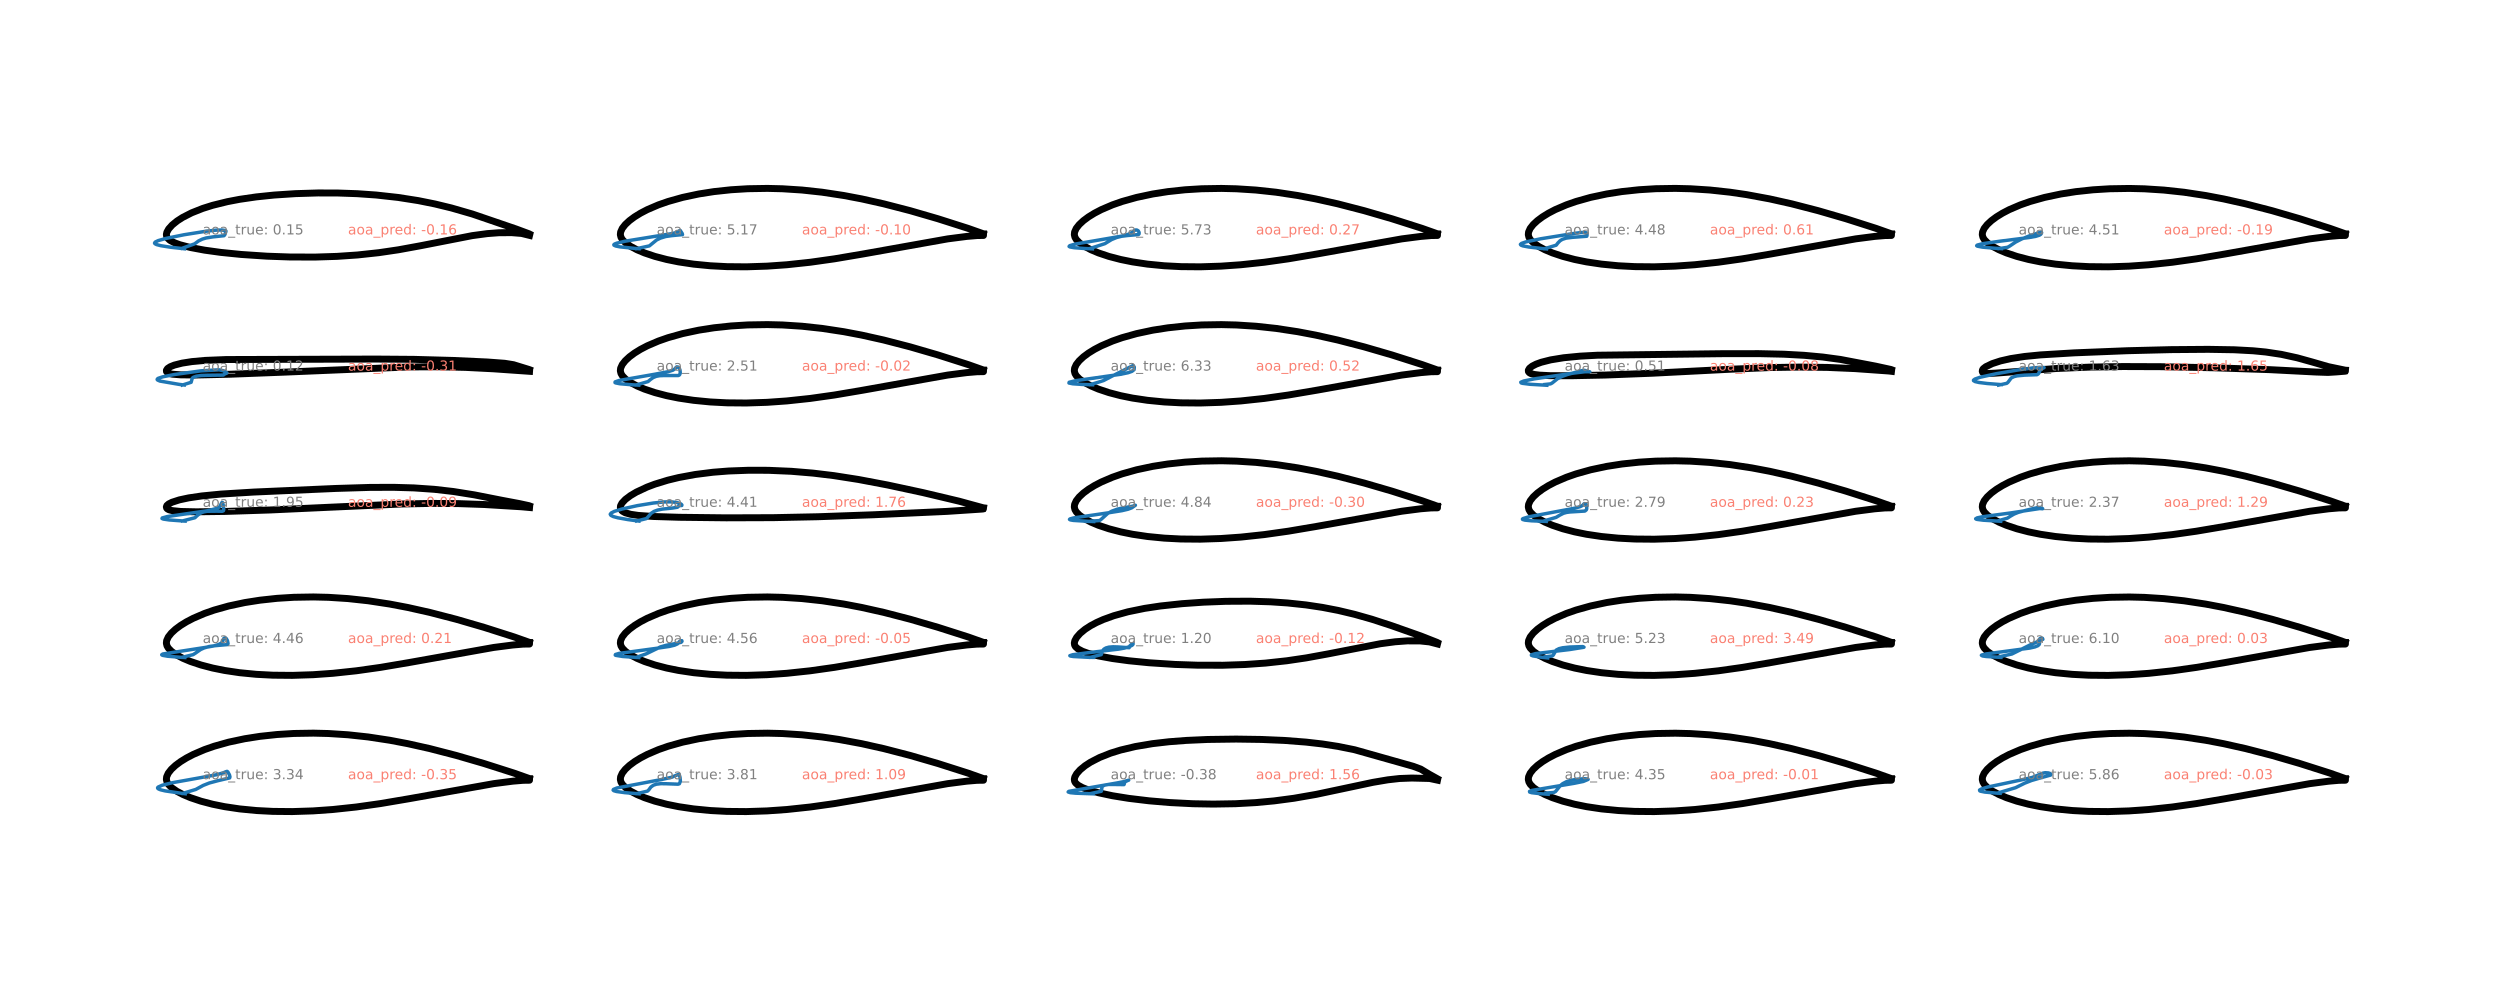 <?xml version="1.0" encoding="utf-8" standalone="no"?>
<!DOCTYPE svg PUBLIC "-//W3C//DTD SVG 1.1//EN"
  "http://www.w3.org/Graphics/SVG/1.1/DTD/svg11.dtd">
<!-- Created with matplotlib (https://matplotlib.org/) -->
<svg height="288pt" version="1.1" viewBox="0 0 720 288" width="720pt" xmlns="http://www.w3.org/2000/svg" xmlns:xlink="http://www.w3.org/1999/xlink">
 <defs>
  <style type="text/css">*{stroke-linecap:butt;stroke-linejoin:round;}</style>
 </defs>
 <g id="figure_1">
  <g id="patch_1">
   <path d="M 0 288 
L 720 288 
L 720 0 
L 0 0 
z
" style="fill:#ffffff;"/>
  </g>
  <g id="axes_1">
   <g id="line2d_1">
    <path clip-path="url(#pd580fa18ea)" d="M 152.435 224.212 
L 148.05 222.658 
L 139.387 219.893 
L 131.389 217.566 
L 123.762 215.592 
L 117.419 214.173 
L 112.25 213.191 
L 106.029 212.245 
L 100.224 211.616 
L 94.613 211.254 
L 90.279 211.146 
L 84.626 211.239 
L 79.811 211.537 
L 74.866 212.068 
L 70.508 212.75 
L 65.862 213.738 
L 61.661 214.919 
L 58.887 215.889 
L 55.686 217.263 
L 53.715 218.292 
L 51.998 219.353 
L 50.547 220.432 
L 49.341 221.552 
L 48.467 222.662 
L 47.989 223.719 
L 47.912 224.473 
L 48.094 225.221 
L 48.482 225.883 
L 49.409 226.833 
L 50.909 227.877 
L 52.719 228.83 
L 54.863 229.733 
L 57.88 230.744 
L 61.25 231.624 
L 64.679 232.318 
L 69.001 232.962 
L 73.817 233.432 
L 78.615 233.682 
L 84.174 233.734 
L 90.162 233.54 
L 95.869 233.136 
L 102.616 232.414 
L 109.572 231.43 
L 117.809 230.033 
L 142.197 225.686 
L 147.667 224.98 
L 150.66 224.731 
L 152.494 224.703 
L 152.509 224.246 
L 152.509 224.246 
" style="fill:none;stroke:#000000;stroke-linecap:square;stroke-width:2;"/>
   </g>
   <g id="line2d_2">
    <path clip-path="url(#pd580fa18ea)" d="M 152.435 184.989 
L 148.05 183.435 
L 139.387 180.673 
L 131.389 178.347 
L 123.762 176.371 
L 117.419 174.95 
L 112.25 173.967 
L 106.029 173.02 
L 100.224 172.391 
L 94.613 172.03 
L 90.279 171.924 
L 84.626 172.02 
L 79.811 172.319 
L 74.866 172.854 
L 70.508 173.538 
L 65.862 174.527 
L 61.661 175.708 
L 58.887 176.679 
L 55.686 178.051 
L 53.715 179.079 
L 51.998 180.138 
L 50.547 181.215 
L 49.341 182.333 
L 48.467 183.441 
L 47.989 184.496 
L 47.912 185.249 
L 48.094 185.998 
L 48.482 186.659 
L 49.409 187.609 
L 50.909 188.652 
L 52.719 189.605 
L 54.863 190.508 
L 57.88 191.518 
L 61.25 192.398 
L 64.679 193.092 
L 69.001 193.736 
L 73.817 194.206 
L 78.615 194.455 
L 84.174 194.508 
L 90.162 194.314 
L 95.869 193.912 
L 102.616 193.19 
L 109.572 192.208 
L 117.809 190.812 
L 142.197 186.467 
L 147.667 185.761 
L 150.66 185.508 
L 152.494 185.48 
L 152.509 185.023 
L 152.509 185.023 
" style="fill:none;stroke:#000000;stroke-linecap:square;stroke-width:2;"/>
   </g>
   <g id="line2d_3">
    <path clip-path="url(#pd580fa18ea)" d="M 152.458 145.674 
L 152.341 145.63 
L 149.576 145.031 
L 144.416 144.057 
L 136.639 142.525 
L 130.57 141.555 
L 125.078 140.925 
L 119.232 140.518 
L 113.298 140.346 
L 106.53 140.375 
L 96.692 140.674 
L 73.061 141.714 
L 63.665 142.291 
L 58.105 142.835 
L 54.349 143.388 
L 51.654 143.965 
L 49.535 144.65 
L 48.596 145.125 
L 48.069 145.579 
L 47.912 145.983 
L 48.001 146.335 
L 48.228 146.581 
L 48.693 146.823 
L 49.619 147.059 
L 52.062 147.302 
L 56.578 147.401 
L 65.043 147.288 
L 77.647 146.88 
L 95.268 146.071 
L 115.724 145.149 
L 124.362 144.98 
L 131.845 145.035 
L 139.605 145.307 
L 150.214 145.956 
L 152.509 146.165 
L 152.509 146.165 
" style="fill:none;stroke:#000000;stroke-linecap:square;stroke-width:2;"/>
   </g>
   <g id="line2d_4">
    <path clip-path="url(#pd580fa18ea)" d="M 152.458 106.45 
L 152.341 106.406 
L 147.883 105.033 
L 145.341 104.626 
L 140.375 104.255 
L 130.57 103.808 
L 119.232 103.496 
L 108.194 103.41 
L 65.174 103.546 
L 59.037 103.796 
L 55.259 104.141 
L 52.445 104.58 
L 50.194 105.152 
L 49.036 105.619 
L 48.25 106.137 
L 47.927 106.642 
L 47.95 106.998 
L 48.228 107.333 
L 48.693 107.555 
L 49.619 107.764 
L 52.062 107.957 
L 56.578 107.997 
L 66.206 107.782 
L 82.102 107.169 
L 117.673 105.683 
L 126.164 105.633 
L 134.059 105.81 
L 142.061 106.214 
L 152.509 106.941 
L 152.509 106.941 
" style="fill:none;stroke:#000000;stroke-linecap:square;stroke-width:2;"/>
   </g>
   <g id="line2d_5">
    <path clip-path="url(#pd580fa18ea)" d="M 152.456 67.373 
L 152.372 67.33 
L 148.651 65.949 
L 136.053 61.64 
L 129.993 59.889 
L 125.259 58.741 
L 120.465 57.777 
L 114.649 56.863 
L 108.328 56.163 
L 102.884 55.782 
L 97.296 55.587 
L 91.572 55.572 
L 85.096 55.768 
L 78.94 56.175 
L 73.793 56.709 
L 69.008 57.407 
L 65.493 58.078 
L 61.241 59.128 
L 58.39 60.026 
L 55.196 61.291 
L 52.586 62.626 
L 51.008 63.643 
L 49.593 64.796 
L 48.585 65.922 
L 48.057 66.873 
L 47.912 67.534 
L 47.998 68.12 
L 48.256 68.584 
L 48.949 69.218 
L 50.237 69.909 
L 51.824 70.491 
L 54.855 71.284 
L 58.911 72.044 
L 63.583 72.69 
L 69.433 73.282 
L 76.887 73.781 
L 83.478 74.013 
L 90.75 74.037 
L 97.048 73.836 
L 102.96 73.433 
L 109.116 72.769 
L 114.747 71.939 
L 121.111 70.775 
L 136.023 67.858 
L 140.338 67.279 
L 143.785 67.021 
L 147.449 67.012 
L 150.217 67.233 
L 152.509 67.797 
L 152.509 67.797 
" style="fill:none;stroke:#000000;stroke-linecap:square;stroke-width:2;"/>
   </g>
   <g id="line2d_6">
    <path clip-path="url(#pd580fa18ea)" d="M 283.181 224.212 
L 278.795 222.658 
L 270.133 219.895 
L 262.135 217.569 
L 254.507 215.596 
L 248.165 214.177 
L 241.5 212.945 
L 236.774 212.251 
L 230.969 211.622 
L 225.359 211.26 
L 221.024 211.152 
L 215.371 211.245 
L 210.556 211.541 
L 205.612 212.072 
L 201.254 212.753 
L 196.607 213.74 
L 192.407 214.92 
L 189.633 215.89 
L 186.432 217.263 
L 184.46 218.292 
L 182.744 219.353 
L 181.293 220.431 
L 180.086 221.552 
L 179.212 222.662 
L 178.735 223.719 
L 178.658 224.473 
L 178.839 225.221 
L 179.228 225.883 
L 180.155 226.833 
L 181.655 227.877 
L 183.465 228.83 
L 185.609 229.733 
L 188.626 230.744 
L 191.996 231.625 
L 195.424 232.319 
L 199.746 232.963 
L 204.563 233.433 
L 209.361 233.683 
L 214.919 233.736 
L 220.907 233.542 
L 226.615 233.138 
L 233.362 232.416 
L 240.318 231.433 
L 248.555 230.035 
L 272.943 225.688 
L 278.413 224.982 
L 281.406 224.731 
L 283.24 224.703 
L 283.254 224.246 
L 283.254 224.246 
" style="fill:none;stroke:#000000;stroke-linecap:square;stroke-width:2;"/>
   </g>
   <g id="line2d_7">
    <path clip-path="url(#pd580fa18ea)" d="M 283.181 184.989 
L 278.795 183.433 
L 270.133 180.667 
L 262.135 178.339 
L 254.507 176.363 
L 248.165 174.944 
L 242.995 173.963 
L 236.774 173.019 
L 230.969 172.391 
L 225.359 172.03 
L 221.024 171.924 
L 215.371 172.019 
L 210.556 172.317 
L 205.612 172.849 
L 201.254 173.532 
L 196.607 174.52 
L 192.407 175.7 
L 189.633 176.67 
L 186.432 178.043 
L 184.46 179.071 
L 182.744 180.132 
L 181.293 181.209 
L 180.086 182.329 
L 179.212 183.439 
L 178.735 184.496 
L 178.658 185.249 
L 178.839 185.998 
L 179.228 186.659 
L 180.155 187.609 
L 181.655 188.653 
L 183.465 189.606 
L 185.609 190.508 
L 188.626 191.519 
L 191.996 192.399 
L 195.424 193.092 
L 199.746 193.736 
L 204.563 194.206 
L 209.361 194.455 
L 214.919 194.507 
L 220.907 194.312 
L 226.615 193.908 
L 233.362 193.186 
L 240.318 192.202 
L 248.555 190.804 
L 272.943 186.458 
L 278.413 185.753 
L 281.406 185.506 
L 283.24 185.48 
L 283.254 185.023 
L 283.254 185.023 
" style="fill:none;stroke:#000000;stroke-linecap:square;stroke-width:2;"/>
   </g>
   <g id="line2d_8">
    <path clip-path="url(#pd580fa18ea)" d="M 283.184 146.244 
L 279.969 145.371 
L 276.235 144.347 
L 265.806 141.868 
L 255.623 139.678 
L 247.223 138.087 
L 240.137 136.978 
L 234.168 136.258 
L 227.901 135.735 
L 221.302 135.45 
L 215.715 135.43 
L 209.842 135.648 
L 205.32 136.008 
L 200.222 136.653 
L 195.449 137.536 
L 192.308 138.299 
L 188.606 139.433 
L 186.333 140.291 
L 183.295 141.711 
L 181.565 142.739 
L 180.116 143.83 
L 179.127 144.88 
L 178.716 145.656 
L 178.658 146.224 
L 178.795 146.686 
L 179.224 147.199 
L 180.059 147.673 
L 181.597 148.113 
L 183.813 148.439 
L 188.235 148.75 
L 195.619 148.977 
L 209.157 149.136 
L 222.684 149.086 
L 235.516 148.821 
L 251.426 148.257 
L 272.739 147.281 
L 282.838 146.613 
L 283.216 146.563 
L 283.254 146.257 
L 283.254 146.257 
" style="fill:none;stroke:#000000;stroke-linecap:square;stroke-width:2;"/>
   </g>
   <g id="line2d_9">
    <path clip-path="url(#pd580fa18ea)" d="M 283.181 106.541 
L 278.795 104.988 
L 270.133 102.225 
L 262.135 99.899 
L 254.507 97.925 
L 248.165 96.507 
L 242.995 95.526 
L 236.774 94.581 
L 230.969 93.952 
L 225.359 93.59 
L 221.024 93.483 
L 215.371 93.576 
L 210.556 93.873 
L 205.612 94.404 
L 201.254 95.085 
L 196.607 96.072 
L 192.407 97.251 
L 189.633 98.221 
L 186.432 99.594 
L 184.46 100.623 
L 182.744 101.683 
L 181.293 102.761 
L 180.086 103.881 
L 179.212 104.991 
L 178.735 106.048 
L 178.658 106.802 
L 178.839 107.55 
L 179.228 108.212 
L 180.155 109.162 
L 181.655 110.206 
L 183.465 111.16 
L 185.609 112.063 
L 188.626 113.074 
L 191.996 113.955 
L 195.424 114.649 
L 199.746 115.293 
L 204.563 115.764 
L 209.361 116.013 
L 214.919 116.066 
L 220.907 115.872 
L 226.615 115.469 
L 233.362 114.747 
L 240.318 113.763 
L 248.555 112.366 
L 272.943 108.018 
L 278.413 107.312 
L 281.406 107.06 
L 283.24 107.032 
L 283.254 106.575 
L 283.254 106.575 
" style="fill:none;stroke:#000000;stroke-linecap:square;stroke-width:2;"/>
   </g>
   <g id="line2d_10">
    <path clip-path="url(#pd580fa18ea)" d="M 283.181 67.318 
L 278.795 65.764 
L 270.133 63.002 
L 262.135 60.676 
L 254.507 58.702 
L 248.165 57.283 
L 242.995 56.302 
L 236.774 55.356 
L 230.969 54.727 
L 225.359 54.365 
L 221.024 54.258 
L 215.371 54.352 
L 210.556 54.649 
L 205.612 55.181 
L 201.254 55.863 
L 196.607 56.851 
L 192.407 58.03 
L 189.633 59 
L 186.432 60.372 
L 184.46 61.401 
L 182.744 62.461 
L 181.293 63.539 
L 180.086 64.658 
L 179.212 65.768 
L 178.735 66.825 
L 178.658 67.578 
L 178.839 68.327 
L 179.228 68.988 
L 180.155 69.939 
L 181.655 70.983 
L 183.465 71.937 
L 185.609 72.84 
L 188.626 73.851 
L 191.996 74.732 
L 195.424 75.427 
L 199.746 76.072 
L 204.563 76.542 
L 209.361 76.792 
L 214.919 76.845 
L 220.907 76.651 
L 226.615 76.248 
L 233.362 75.526 
L 240.318 74.542 
L 248.555 73.145 
L 272.943 68.797 
L 278.413 68.091 
L 281.406 67.837 
L 283.24 67.809 
L 283.254 67.352 
L 283.254 67.352 
" style="fill:none;stroke:#000000;stroke-linecap:square;stroke-width:2;"/>
   </g>
   <g id="line2d_11">
    <path clip-path="url(#pd580fa18ea)" d="M 413.947 224.268 
L 411.598 222.962 
L 409.17 221.499 
L 407.007 220.693 
L 390.141 215.932 
L 385.405 214.973 
L 380.838 214.264 
L 376.14 213.725 
L 369.819 213.24 
L 363.339 212.963 
L 356.016 212.855 
L 347.807 212.967 
L 341.628 213.241 
L 336.711 213.618 
L 331.904 214.173 
L 326.984 215.003 
L 322.732 216.012 
L 319.881 216.896 
L 316.687 218.161 
L 314.077 219.508 
L 312.499 220.536 
L 311.084 221.7 
L 310.076 222.83 
L 309.548 223.776 
L 309.403 224.428 
L 309.489 225.009 
L 309.747 225.47 
L 310.44 226.109 
L 311.728 226.823 
L 313.315 227.442 
L 316.346 228.314 
L 320.402 229.177 
L 325.074 229.93 
L 330.924 230.633 
L 336.838 231.133 
L 343.631 231.477 
L 349.429 231.578 
L 355.804 231.47 
L 361.625 231.151 
L 366.947 230.657 
L 372.646 229.901 
L 379.046 228.783 
L 387.101 227.078 
L 395.408 225.314 
L 399.716 224.586 
L 403.051 224.21 
L 406.599 224.078 
L 411.708 224.203 
L 414 224.692 
L 414 224.692 
" style="fill:none;stroke:#000000;stroke-linecap:square;stroke-width:2;"/>
   </g>
   <g id="line2d_12">
    <path clip-path="url(#pd580fa18ea)" d="M 413.947 185.044 
L 413.863 185.001 
L 409.17 183.152 
L 400.755 180.183 
L 395.108 178.344 
L 390.141 176.933 
L 385.405 175.805 
L 380.838 174.924 
L 376.14 174.22 
L 370.795 173.65 
L 365.914 173.323 
L 360 173.141 
L 353.063 173.18 
L 346.587 173.429 
L 340.431 173.859 
L 334.191 174.527 
L 329.671 175.21 
L 324.85 176.197 
L 320.78 177.327 
L 317.749 178.423 
L 315.784 179.3 
L 314.077 180.213 
L 312.499 181.238 
L 311.084 182.409 
L 310.076 183.558 
L 309.548 184.53 
L 309.403 185.205 
L 309.489 185.789 
L 309.747 186.25 
L 310.44 186.879 
L 311.728 187.561 
L 313.315 188.135 
L 316.346 188.916 
L 320.402 189.662 
L 325.074 190.295 
L 330.924 190.873 
L 338.378 191.357 
L 344.969 191.578 
L 352.241 191.59 
L 358.539 191.38 
L 364.451 190.971 
L 370.607 190.301 
L 376.238 189.467 
L 382.602 188.301 
L 397.515 185.398 
L 401.829 184.83 
L 405.276 184.576 
L 408.94 184.583 
L 411.708 184.873 
L 414 185.468 
L 414 185.468 
" style="fill:none;stroke:#000000;stroke-linecap:square;stroke-width:2;"/>
   </g>
   <g id="line2d_13">
    <path clip-path="url(#pd580fa18ea)" d="M 413.926 145.765 
L 409.541 144.209 
L 400.878 141.443 
L 392.88 139.115 
L 385.253 137.14 
L 378.91 135.721 
L 373.741 134.74 
L 367.52 133.795 
L 361.715 133.167 
L 356.104 132.807 
L 351.77 132.701 
L 346.117 132.795 
L 341.302 133.093 
L 336.358 133.625 
L 331.999 134.308 
L 327.353 135.296 
L 323.152 136.476 
L 320.379 137.446 
L 317.177 138.818 
L 315.206 139.847 
L 313.489 140.907 
L 312.038 141.985 
L 310.832 143.105 
L 309.958 144.215 
L 309.48 145.272 
L 309.403 146.025 
L 309.585 146.774 
L 309.973 147.435 
L 310.901 148.385 
L 312.4 149.429 
L 314.21 150.382 
L 316.354 151.284 
L 319.371 152.295 
L 322.741 153.175 
L 326.17 153.868 
L 330.492 154.512 
L 335.308 154.982 
L 340.106 155.231 
L 345.665 155.283 
L 351.653 155.088 
L 357.36 154.685 
L 364.107 153.962 
L 371.063 152.978 
L 379.301 151.581 
L 403.689 147.235 
L 409.158 146.529 
L 412.151 146.283 
L 413.986 146.256 
L 414 145.799 
L 414 145.799 
" style="fill:none;stroke:#000000;stroke-linecap:square;stroke-width:2;"/>
   </g>
   <g id="line2d_14">
    <path clip-path="url(#pd580fa18ea)" d="M 413.926 106.541 
L 409.541 104.988 
L 400.878 102.226 
L 392.88 99.901 
L 385.253 97.927 
L 378.91 96.51 
L 373.741 95.529 
L 367.52 94.585 
L 361.715 93.957 
L 356.104 93.596 
L 351.77 93.489 
L 346.117 93.582 
L 341.302 93.88 
L 336.358 94.41 
L 331.999 95.091 
L 327.353 96.078 
L 323.152 97.256 
L 320.379 98.226 
L 317.177 99.597 
L 315.206 100.625 
L 313.489 101.685 
L 312.038 102.762 
L 310.832 103.882 
L 309.958 104.992 
L 309.48 106.048 
L 309.403 106.802 
L 309.585 107.55 
L 309.973 108.212 
L 310.901 109.162 
L 312.4 110.207 
L 314.21 111.16 
L 316.354 112.063 
L 319.371 113.075 
L 322.741 113.955 
L 326.17 114.649 
L 330.492 115.294 
L 335.308 115.765 
L 340.106 116.014 
L 345.665 116.068 
L 351.653 115.874 
L 357.36 115.471 
L 364.107 114.749 
L 371.063 113.766 
L 379.301 112.369 
L 403.689 108.024 
L 409.158 107.318 
L 412.151 107.062 
L 413.986 107.032 
L 414 106.575 
L 414 106.575 
" style="fill:none;stroke:#000000;stroke-linecap:square;stroke-width:2;"/>
   </g>
   <g id="line2d_15">
    <path clip-path="url(#pd580fa18ea)" d="M 413.926 67.318 
L 409.541 65.765 
L 400.878 63.003 
L 392.88 60.677 
L 385.253 58.703 
L 378.91 57.285 
L 373.741 56.305 
L 367.52 55.36 
L 361.715 54.732 
L 356.104 54.371 
L 351.77 54.264 
L 346.117 54.358 
L 341.302 54.655 
L 336.358 55.186 
L 331.999 55.868 
L 327.353 56.854 
L 323.152 58.033 
L 320.379 59.003 
L 317.177 60.374 
L 315.206 61.402 
L 313.489 62.462 
L 312.038 63.539 
L 310.832 64.659 
L 309.958 65.768 
L 309.48 66.825 
L 309.403 67.578 
L 309.585 68.327 
L 309.973 68.988 
L 310.901 69.939 
L 312.4 70.983 
L 314.21 71.937 
L 316.354 72.84 
L 319.371 73.851 
L 322.741 74.732 
L 326.17 75.426 
L 330.492 76.071 
L 335.308 76.541 
L 340.106 76.791 
L 345.665 76.844 
L 351.653 76.651 
L 357.36 76.248 
L 364.107 75.526 
L 371.063 74.543 
L 379.301 73.146 
L 403.689 68.801 
L 409.158 68.095 
L 412.151 67.838 
L 413.986 67.809 
L 414 67.352 
L 414 67.352 
" style="fill:none;stroke:#000000;stroke-linecap:square;stroke-width:2;"/>
   </g>
   <g id="line2d_16">
    <path clip-path="url(#pd580fa18ea)" d="M 544.672 224.212 
L 540.286 222.66 
L 531.624 219.898 
L 523.626 217.573 
L 515.999 215.6 
L 509.656 214.183 
L 504.486 213.203 
L 498.265 212.259 
L 492.46 211.631 
L 486.85 211.27 
L 482.515 211.163 
L 476.862 211.256 
L 472.048 211.553 
L 467.103 212.083 
L 462.745 212.764 
L 458.098 213.75 
L 453.898 214.928 
L 451.124 215.897 
L 447.923 217.269 
L 445.951 218.297 
L 444.235 219.356 
L 442.784 220.434 
L 441.577 221.553 
L 440.703 222.663 
L 440.226 223.719 
L 440.149 224.473 
L 440.33 225.221 
L 440.719 225.883 
L 441.646 226.833 
L 443.146 227.877 
L 444.956 228.831 
L 447.1 229.733 
L 450.117 230.745 
L 453.487 231.625 
L 456.915 232.319 
L 461.237 232.964 
L 466.054 233.434 
L 470.852 233.684 
L 476.41 233.737 
L 482.398 233.543 
L 488.106 233.14 
L 494.853 232.418 
L 501.809 231.436 
L 510.046 230.039 
L 534.434 225.694 
L 539.904 224.988 
L 542.897 224.732 
L 544.731 224.703 
L 544.745 224.246 
L 544.745 224.246 
" style="fill:none;stroke:#000000;stroke-linecap:square;stroke-width:2;"/>
   </g>
   <g id="line2d_17">
    <path clip-path="url(#pd580fa18ea)" d="M 544.672 184.989 
L 540.286 183.435 
L 531.624 180.672 
L 523.626 178.346 
L 515.999 176.372 
L 509.656 174.953 
L 502.991 173.719 
L 498.265 173.024 
L 492.46 172.394 
L 486.85 172.031 
L 482.515 171.923 
L 476.862 172.016 
L 472.048 172.313 
L 467.103 172.845 
L 462.745 173.527 
L 458.098 174.515 
L 453.898 175.695 
L 451.124 176.666 
L 447.923 178.04 
L 445.951 179.069 
L 444.235 180.13 
L 442.784 181.208 
L 441.577 182.329 
L 440.703 183.439 
L 440.226 184.496 
L 440.149 185.249 
L 440.33 185.998 
L 440.719 186.659 
L 441.646 187.609 
L 443.146 188.654 
L 444.956 189.607 
L 447.1 190.51 
L 450.117 191.522 
L 453.487 192.402 
L 456.915 193.097 
L 461.237 193.741 
L 466.054 194.212 
L 470.852 194.461 
L 476.41 194.515 
L 482.398 194.321 
L 488.106 193.917 
L 494.853 193.195 
L 501.809 192.212 
L 510.046 190.814 
L 534.434 186.467 
L 539.904 185.76 
L 542.897 185.508 
L 544.731 185.48 
L 544.745 185.023 
L 544.745 185.023 
" style="fill:none;stroke:#000000;stroke-linecap:square;stroke-width:2;"/>
   </g>
   <g id="line2d_18">
    <path clip-path="url(#pd580fa18ea)" d="M 544.672 145.765 
L 540.286 144.212 
L 531.624 141.448 
L 523.626 139.121 
L 515.999 137.146 
L 509.656 135.728 
L 504.486 134.747 
L 498.265 133.803 
L 492.46 133.176 
L 486.85 132.816 
L 482.515 132.709 
L 476.862 132.804 
L 472.048 133.102 
L 467.103 133.634 
L 462.745 134.316 
L 458.098 135.303 
L 453.898 136.482 
L 451.124 137.451 
L 447.923 138.823 
L 445.951 139.851 
L 444.235 140.91 
L 442.784 141.987 
L 441.577 143.107 
L 440.703 144.216 
L 440.226 145.272 
L 440.149 146.025 
L 440.33 146.774 
L 440.719 147.436 
L 441.646 148.385 
L 443.146 149.43 
L 444.956 150.383 
L 447.1 151.286 
L 450.117 152.297 
L 453.487 153.178 
L 456.915 153.872 
L 461.237 154.517 
L 466.054 154.988 
L 470.852 155.238 
L 476.41 155.291 
L 482.398 155.098 
L 488.106 154.695 
L 494.853 153.972 
L 501.809 152.989 
L 510.046 151.591 
L 534.434 147.242 
L 539.904 146.536 
L 542.897 146.284 
L 544.731 146.256 
L 544.745 145.799 
L 544.745 145.799 
" style="fill:none;stroke:#000000;stroke-linecap:square;stroke-width:2;"/>
   </g>
   <g id="line2d_19">
    <path clip-path="url(#pd580fa18ea)" d="M 544.694 106.45 
L 544.578 106.406 
L 540.119 105.434 
L 530.038 103.516 
L 524.965 102.828 
L 519.605 102.331 
L 513.739 102.011 
L 506.498 101.846 
L 495.689 101.864 
L 460.045 102.304 
L 455.049 102.572 
L 450.342 103.03 
L 446.585 103.644 
L 443.891 104.328 
L 442.431 104.859 
L 441.272 105.446 
L 440.487 106.067 
L 440.163 106.635 
L 440.187 107.004 
L 440.465 107.359 
L 440.93 107.604 
L 441.856 107.847 
L 443.414 108.042 
L 446.383 108.189 
L 452.339 108.218 
L 462.261 108.013 
L 475.807 107.492 
L 497.803 106.365 
L 509.91 105.855 
L 518.401 105.715 
L 526.295 105.818 
L 534.298 106.163 
L 544.056 106.856 
L 544.745 106.941 
L 544.745 106.941 
" style="fill:none;stroke:#000000;stroke-linecap:square;stroke-width:2;"/>
   </g>
   <g id="line2d_20">
    <path clip-path="url(#pd580fa18ea)" d="M 544.672 67.318 
L 540.286 65.764 
L 531.624 63 
L 523.626 60.674 
L 515.999 58.7 
L 509.656 57.281 
L 502.991 56.048 
L 498.265 55.354 
L 492.46 54.724 
L 486.85 54.362 
L 482.515 54.255 
L 476.862 54.347 
L 472.048 54.644 
L 467.103 55.175 
L 462.745 55.857 
L 458.098 56.845 
L 453.898 58.025 
L 451.124 58.995 
L 447.923 60.368 
L 445.951 61.398 
L 444.235 62.459 
L 442.784 63.537 
L 441.577 64.657 
L 440.703 65.768 
L 440.226 66.825 
L 440.149 67.578 
L 440.33 68.327 
L 440.719 68.988 
L 441.646 69.938 
L 443.146 70.982 
L 444.956 71.936 
L 447.1 72.838 
L 450.117 73.849 
L 453.487 74.73 
L 456.915 75.424 
L 461.237 76.068 
L 466.054 76.539 
L 470.852 76.788 
L 476.41 76.841 
L 482.398 76.647 
L 488.106 76.244 
L 494.853 75.522 
L 501.809 74.538 
L 510.046 73.141 
L 534.434 68.794 
L 539.904 68.088 
L 542.897 67.837 
L 544.731 67.809 
L 544.745 67.352 
L 544.745 67.352 
" style="fill:none;stroke:#000000;stroke-linecap:square;stroke-width:2;"/>
   </g>
   <g id="line2d_21">
    <path clip-path="url(#pd580fa18ea)" d="M 675.417 224.212 
L 671.032 222.659 
L 662.369 219.897 
L 654.371 217.572 
L 646.744 215.599 
L 640.401 214.182 
L 635.232 213.203 
L 629.011 212.26 
L 623.206 211.632 
L 617.595 211.272 
L 613.261 211.165 
L 607.608 211.258 
L 602.793 211.555 
L 597.849 212.086 
L 593.49 212.766 
L 588.844 213.752 
L 584.643 214.93 
L 581.87 215.898 
L 578.668 217.269 
L 576.697 218.297 
L 574.98 219.356 
L 573.529 220.434 
L 572.323 221.553 
L 571.449 222.663 
L 570.971 223.719 
L 570.894 224.473 
L 571.076 225.221 
L 571.464 225.883 
L 572.392 226.833 
L 573.891 227.877 
L 575.701 228.83 
L 577.845 229.733 
L 580.862 230.744 
L 584.232 231.625 
L 587.661 232.319 
L 591.983 232.963 
L 596.799 233.433 
L 601.598 233.683 
L 607.156 233.736 
L 613.144 233.542 
L 618.851 233.139 
L 625.598 232.417 
L 632.554 231.434 
L 640.792 230.038 
L 665.18 225.694 
L 670.649 224.988 
L 673.642 224.732 
L 675.477 224.703 
L 675.491 224.246 
L 675.491 224.246 
" style="fill:none;stroke:#000000;stroke-linecap:square;stroke-width:2;"/>
   </g>
   <g id="line2d_22">
    <path clip-path="url(#pd580fa18ea)" d="M 675.417 184.989 
L 671.032 183.436 
L 662.369 180.673 
L 654.371 178.348 
L 646.744 176.375 
L 640.401 174.957 
L 635.232 173.976 
L 629.011 173.032 
L 623.206 172.404 
L 617.595 172.043 
L 613.261 171.936 
L 607.608 172.029 
L 602.793 172.327 
L 597.849 172.857 
L 593.49 173.539 
L 588.844 174.525 
L 584.643 175.704 
L 581.87 176.673 
L 578.668 178.045 
L 576.697 179.073 
L 574.98 180.133 
L 573.529 181.21 
L 572.323 182.329 
L 571.449 183.439 
L 570.971 184.496 
L 570.894 185.249 
L 571.076 185.998 
L 571.464 186.659 
L 572.392 187.61 
L 573.891 188.654 
L 575.701 189.607 
L 577.845 190.51 
L 580.862 191.522 
L 584.232 192.403 
L 587.661 193.097 
L 591.983 193.742 
L 596.799 194.212 
L 601.598 194.462 
L 607.156 194.515 
L 613.144 194.321 
L 618.851 193.918 
L 625.598 193.197 
L 632.554 192.214 
L 640.792 190.817 
L 665.18 186.472 
L 670.649 185.766 
L 673.642 185.509 
L 675.477 185.48 
L 675.491 185.023 
L 675.491 185.023 
" style="fill:none;stroke:#000000;stroke-linecap:square;stroke-width:2;"/>
   </g>
   <g id="line2d_23">
    <path clip-path="url(#pd580fa18ea)" d="M 675.417 145.765 
L 671.032 144.213 
L 662.369 141.45 
L 654.371 139.124 
L 646.744 137.15 
L 640.401 135.732 
L 635.232 134.752 
L 629.011 133.808 
L 623.206 133.18 
L 617.595 132.819 
L 613.261 132.712 
L 607.608 132.806 
L 602.793 133.104 
L 597.849 133.635 
L 593.49 134.316 
L 588.844 135.303 
L 584.643 136.481 
L 581.87 137.451 
L 578.668 138.822 
L 576.697 139.85 
L 574.98 140.91 
L 573.529 141.987 
L 572.323 143.106 
L 571.449 144.216 
L 570.971 145.272 
L 570.894 146.025 
L 571.076 146.774 
L 571.464 147.436 
L 572.392 148.386 
L 573.891 149.43 
L 575.701 150.383 
L 577.845 151.286 
L 580.862 152.297 
L 584.232 153.178 
L 587.661 153.872 
L 591.983 154.517 
L 596.799 154.987 
L 601.598 155.237 
L 607.156 155.29 
L 613.144 155.096 
L 618.851 154.693 
L 625.598 153.971 
L 632.554 152.988 
L 640.792 151.591 
L 665.18 147.244 
L 670.649 146.537 
L 673.642 146.284 
L 675.477 146.256 
L 675.491 145.799 
L 675.491 145.799 
" style="fill:none;stroke:#000000;stroke-linecap:square;stroke-width:2;"/>
   </g>
   <g id="line2d_24">
    <path clip-path="url(#pd580fa18ea)" d="M 675.403 106.605 
L 670.568 105.598 
L 665.857 104.237 
L 661.603 103.056 
L 657.024 102.055 
L 652.531 101.379 
L 648.908 101.027 
L 643.487 100.735 
L 635.983 100.609 
L 625.194 100.695 
L 612.65 101.008 
L 597.429 101.619 
L 587.684 102.209 
L 583.077 102.664 
L 579.119 103.267 
L 576.136 103.948 
L 573.775 104.72 
L 571.928 105.607 
L 571.189 106.179 
L 570.959 106.514 
L 570.894 106.931 
L 571.005 107.239 
L 571.469 107.486 
L 572.341 107.575 
L 574.709 107.465 
L 592.122 106.136 
L 601.842 105.727 
L 611.42 105.564 
L 622.303 105.608 
L 637.401 105.919 
L 653.802 106.466 
L 666.962 107.143 
L 670.468 107.261 
L 672.912 107.11 
L 675.476 106.902 
L 675.491 106.624 
L 675.491 106.624 
" style="fill:none;stroke:#000000;stroke-linecap:square;stroke-width:2;"/>
   </g>
   <g id="line2d_25">
    <path clip-path="url(#pd580fa18ea)" d="M 675.417 67.318 
L 671.032 65.767 
L 662.369 63.005 
L 654.371 60.68 
L 646.744 58.707 
L 640.401 57.29 
L 635.232 56.31 
L 629.011 55.366 
L 623.206 54.739 
L 617.595 54.378 
L 613.261 54.271 
L 607.608 54.364 
L 602.793 54.661 
L 597.849 55.192 
L 593.49 55.873 
L 588.844 56.859 
L 584.643 58.037 
L 581.87 59.006 
L 578.668 60.377 
L 576.697 61.405 
L 574.98 62.464 
L 573.529 63.541 
L 572.323 64.66 
L 571.449 65.769 
L 570.971 66.825 
L 570.894 67.578 
L 571.076 68.327 
L 571.464 68.988 
L 572.392 69.938 
L 573.891 70.983 
L 575.701 71.936 
L 577.845 72.839 
L 580.862 73.851 
L 584.232 74.732 
L 587.661 75.427 
L 591.983 76.072 
L 596.799 76.543 
L 601.598 76.794 
L 607.156 76.848 
L 613.144 76.655 
L 618.851 76.253 
L 625.598 75.532 
L 632.554 74.549 
L 640.792 73.152 
L 665.18 68.802 
L 670.649 68.095 
L 673.642 67.838 
L 675.477 67.809 
L 675.491 67.352 
L 675.491 67.352 
" style="fill:none;stroke:#000000;stroke-linecap:square;stroke-width:2;"/>
   </g>
   <g id="line2d_26">
    <path clip-path="url(#pd580fa18ea)" d="M 52.686 228.482 
L 56.382 227.359 
L 58.528 226.196 
L 60.279 225.505 
L 62.659 224.863 
L 66.14 224.036 
L 66.23 223.723 
L 66.081 223.16 
L 65.627 222.324 
L 65.394 222.154 
L 64.966 222.285 
L 64.261 222.593 
L 62.336 223.128 
L 57.873 223.945 
L 49.585 225.43 
L 46.757 226.13 
L 45.523 226.682 
L 45.388 226.879 
L 45.411 227.017 
L 45.655 227.229 
L 46.219 227.457 
L 47.548 227.777 
L 52.373 228.487 
L 53.352 228.597 
L 53.352 228.597 
" style="fill:none;stroke:#1f77b4;stroke-linecap:square;"/>
   </g>
   <g id="line2d_27">
    <path clip-path="url(#pd580fa18ea)" d="M 52.687 189.247 
L 55.607 188.536 
L 56.26 188.124 
L 57.757 187.076 
L 58.789 186.602 
L 60.252 186.19 
L 61.963 185.957 
L 65.563 185.635 
L 65.68 185.351 
L 65.504 184.502 
L 65.126 183.849 
L 64.77 183.706 
L 64.495 183.822 
L 64.259 184.317 
L 64.042 184.859 
L 63.706 185.223 
L 62.922 185.636 
L 61.416 186.053 
L 59.065 186.467 
L 46.882 188.35 
L 46.578 188.559 
L 46.591 188.605 
L 46.818 188.735 
L 48.271 188.994 
L 52.09 189.312 
L 53.229 189.369 
L 53.229 189.369 
" style="fill:none;stroke:#1f77b4;stroke-linecap:square;"/>
   </g>
   <g id="line2d_28">
    <path clip-path="url(#pd580fa18ea)" d="M 52.559 150.027 
L 56.141 149.112 
L 56.614 148.654 
L 57.359 148.015 
L 58.08 147.631 
L 58.751 147.407 
L 59.594 147.247 
L 62.448 147.211 
L 63.997 147.244 
L 64.341 147.101 
L 64.438 146.789 
L 64.285 145.424 
L 64.073 144.723 
L 63.915 144.729 
L 63.682 145.138 
L 63.348 145.831 
L 63.094 146.071 
L 62.49 146.407 
L 59.696 147.104 
L 54.54 147.843 
L 48.149 148.777 
L 46.732 149.166 
L 46.656 149.333 
L 47.02 149.489 
L 48.753 149.748 
L 53.111 150.072 
L 53.324 150.079 
L 53.324 150.079 
" style="fill:none;stroke:#1f77b4;stroke-linecap:square;"/>
   </g>
   <g id="line2d_29">
    <path clip-path="url(#pd580fa18ea)" d="M 52.474 110.904 
L 55.045 110.101 
L 55.368 108.912 
L 55.726 108.638 
L 56.557 108.337 
L 57.937 108.144 
L 59.579 108.085 
L 64.331 108.02 
L 64.731 107.701 
L 65.365 107.433 
L 65.351 107.408 
L 65.004 107.126 
L 64.23 106.748 
L 63.212 106.531 
L 62.997 106.51 
L 57.907 106.796 
L 50.268 107.856 
L 46.856 108.526 
L 45.569 108.953 
L 45.312 109.137 
L 45.262 109.304 
L 45.377 109.454 
L 46.04 109.744 
L 51.643 110.709 
L 53.068 110.882 
L 53.068 110.882 
" style="fill:none;stroke:#1f77b4;stroke-linecap:square;"/>
   </g>
   <g id="line2d_30">
    <path clip-path="url(#pd580fa18ea)" d="M 52.454 71.504 
L 56.055 70.222 
L 57.193 69.382 
L 58.304 68.852 
L 59.349 68.537 
L 61.291 68.224 
L 64.505 67.882 
L 64.722 67.645 
L 65.07 66.658 
L 65.061 66.506 
L 64.788 66.371 
L 63.905 66.245 
L 62.111 66.292 
L 59.29 66.605 
L 53.033 67.602 
L 47.809 68.659 
L 45.565 69.295 
L 44.697 69.713 
L 44.509 70.011 
L 44.606 70.181 
L 45.076 70.435 
L 46.318 70.761 
L 49.081 71.195 
L 53.151 71.653 
L 53.151 71.653 
" style="fill:none;stroke:#1f77b4;stroke-linecap:square;"/>
   </g>
   <g id="line2d_31">
    <path clip-path="url(#pd580fa18ea)" d="M 183.492 228.522 
L 186.465 227.849 
L 186.82 227.518 
L 187.453 226.668 
L 188.168 226.147 
L 189.054 225.842 
L 190.334 225.696 
L 191.911 225.72 
L 195.27 225.845 
L 195.652 225.722 
L 195.958 225.014 
L 195.845 223.877 
L 195.614 223.062 
L 195.435 223.003 
L 193.354 223.877 
L 190.367 224.532 
L 177.666 226.937 
L 176.683 227.345 
L 176.578 227.551 
L 176.79 227.73 
L 177.541 227.95 
L 179.921 228.282 
L 184.071 228.622 
L 184.071 228.622 
" style="fill:none;stroke:#1f77b4;stroke-linecap:square;"/>
   </g>
   <g id="line2d_32">
    <path clip-path="url(#pd580fa18ea)" d="M 183.453 189.248 
L 186.075 188.32 
L 190.208 186.308 
L 191.809 185.856 
L 194.761 185.304 
L 196.205 184.961 
L 196.411 184.701 
L 196.367 184.519 
L 195.947 184.571 
L 195.664 184.785 
L 195.412 185.165 
L 195.09 185.448 
L 194.275 185.81 
L 192.825 186.159 
L 189.297 186.686 
L 178.332 188.171 
L 177.259 188.491 
L 177.193 188.658 
L 177.33 188.739 
L 179.337 189.066 
L 183.962 189.385 
L 183.962 189.385 
" style="fill:none;stroke:#1f77b4;stroke-linecap:square;"/>
   </g>
   <g id="line2d_33">
    <path clip-path="url(#pd580fa18ea)" d="M 183.345 150.052 
L 186.163 149.354 
L 186.525 148.986 
L 187.513 147.842 
L 188.359 147.29 
L 189.375 146.907 
L 190.76 146.62 
L 193.633 146.327 
L 195.113 146.084 
L 195.401 145.83 
L 195.553 145.652 
L 195.953 145.61 
L 196.354 145.577 
L 196.379 145.423 
L 196.199 145.214 
L 195.923 145.043 
L 194.982 144.729 
L 193.279 144.528 
L 191.311 144.554 
L 188.169 144.869 
L 183.542 145.627 
L 179.169 146.585 
L 176.923 147.279 
L 176.029 147.732 
L 175.752 148.099 
L 175.922 148.42 
L 176.616 148.767 
L 177.962 149.13 
L 180.833 149.637 
L 184.03 150.072 
L 184.03 150.072 
" style="fill:none;stroke:#1f77b4;stroke-linecap:square;"/>
   </g>
   <g id="line2d_34">
    <path clip-path="url(#pd580fa18ea)" d="M 183.39 110.825 
L 186.637 109.892 
L 187.304 109.319 
L 188.121 108.732 
L 189.009 108.378 
L 189.963 108.204 
L 191.359 108.145 
L 195.392 108.148 
L 195.706 107.963 
L 195.916 107.458 
L 195.846 106.6 
L 195.619 106.035 
L 195.252 105.705 
L 194.92 105.652 
L 194.623 105.9 
L 194.451 106.169 
L 193.788 106.617 
L 192.449 107.04 
L 188.582 107.779 
L 178.346 109.567 
L 177.154 109.987 
L 177.127 110.186 
L 177.288 110.274 
L 178.507 110.519 
L 182.114 110.825 
L 183.961 110.919 
L 183.961 110.919 
" style="fill:none;stroke:#1f77b4;stroke-linecap:square;"/>
   </g>
   <g id="line2d_35">
    <path clip-path="url(#pd580fa18ea)" d="M 183.39 71.601 
L 187.014 70.819 
L 189.107 69.109 
L 190.169 68.588 
L 191.715 68.116 
L 193.448 67.864 
L 196.559 67.568 
L 196.48 67.266 
L 195.918 66.387 
L 195.744 66.385 
L 195.423 66.695 
L 194.626 67.005 
L 193.196 67.33 
L 188.535 68.084 
L 179.991 69.472 
L 177.653 70.022 
L 177.008 70.276 
L 176.787 70.471 
L 176.82 70.614 
L 177.322 70.85 
L 178.557 71.097 
L 183.061 71.565 
L 184.07 71.636 
L 184.07 71.636 
" style="fill:none;stroke:#1f77b4;stroke-linecap:square;"/>
   </g>
   <g id="line2d_36">
    <path clip-path="url(#pd580fa18ea)" d="M 314.31 228.494 
L 317.163 227.888 
L 317.24 227.66 
L 317.369 226.653 
L 317.651 226.344 
L 318.242 226.08 
L 319.266 225.922 
L 321.549 225.936 
L 323.696 225.967 
L 323.782 225.848 
L 323.825 225.463 
L 324.129 225.1 
L 324.756 224.797 
L 325.063 224.684 
L 323.576 225.126 
L 321.636 225.503 
L 307.81 227.909 
L 307.633 228.084 
L 308.254 228.291 
L 309.816 228.44 
L 314.832 228.62 
L 314.832 228.62 
" style="fill:none;stroke:#1f77b4;stroke-linecap:square;"/>
   </g>
   <g id="line2d_37">
    <path clip-path="url(#pd580fa18ea)" d="M 314.186 189.277 
L 317.153 188.53 
L 317.286 188.148 
L 317.532 187.44 
L 317.926 186.956 
L 318.502 186.613 
L 319.357 186.38 
L 320.576 186.28 
L 321.97 186.325 
L 325.192 186.54 
L 325.346 186.066 
L 325.796 185.641 
L 326.335 185.412 
L 326.286 185.606 
L 326.03 185.855 
L 325.149 186.29 
L 323.79 186.659 
L 322.218 186.944 
L 313.605 187.953 
L 308.948 188.561 
L 308.119 188.835 
L 308.254 188.934 
L 309.091 189.072 
L 313.295 189.299 
L 314.916 189.332 
L 314.916 189.332 
" style="fill:none;stroke:#1f77b4;stroke-linecap:square;"/>
   </g>
   <g id="line2d_38">
    <path clip-path="url(#pd580fa18ea)" d="M 314.383 150.075 
L 316.635 149.921 
L 317.044 149.646 
L 319.006 147.873 
L 320.2 147.218 
L 321.793 146.637 
L 323.507 146.244 
L 326.293 145.782 
L 326.647 145.575 
L 326.991 145.51 
L 326.989 145.519 
L 325.934 146.258 
L 324.887 146.653 
L 323.08 147.077 
L 319.03 147.718 
L 309.179 149.162 
L 308.168 149.444 
L 308.017 149.587 
L 308.255 149.729 
L 309.118 149.878 
L 313.705 150.167 
L 314.998 150.208 
L 314.998 150.208 
" style="fill:none;stroke:#1f77b4;stroke-linecap:square;"/>
   </g>
   <g id="line2d_39">
    <path clip-path="url(#pd580fa18ea)" d="M 314.09 110.737 
L 316.359 110.069 
L 317.816 109.604 
L 320.159 108.381 
L 326.342 105.264 
L 326.638 105.652 
L 326.678 105.764 
L 326.615 106.454 
L 326.016 106.938 
L 324.922 107.335 
L 322.611 107.81 
L 317.767 108.496 
L 309.714 109.646 
L 307.922 110.096 
L 307.862 110.308 
L 308.965 110.531 
L 311.6 110.714 
L 314.673 110.81 
L 314.673 110.81 
" style="fill:none;stroke:#1f77b4;stroke-linecap:square;"/>
   </g>
   <g id="line2d_40">
    <path clip-path="url(#pd580fa18ea)" d="M 314.114 71.503 
L 318.216 70.169 
L 320.129 69.002 
L 321.549 68.414 
L 323.029 68.04 
L 324.8 67.824 
L 327.858 67.561 
L 328.05 67.349 
L 328.064 66.943 
L 327.801 66.467 
L 327.414 66.248 
L 326.96 66.246 
L 326.58 66.493 
L 326.058 66.935 
L 324.897 67.498 
L 323.025 67.999 
L 317.323 68.983 
L 309.668 70.293 
L 308.08 70.754 
L 307.899 70.979 
L 308.15 71.124 
L 309.349 71.338 
L 312.434 71.577 
L 314.617 71.675 
L 314.617 71.675 
" style="fill:none;stroke:#1f77b4;stroke-linecap:square;"/>
   </g>
   <g id="line2d_41">
    <path clip-path="url(#pd580fa18ea)" d="M 445.241 228.394 
L 447.488 228.224 
L 447.968 227.985 
L 448.405 227.454 
L 449.356 226.266 
L 450.058 225.693 
L 451.159 225.12 
L 452.208 224.78 
L 454.142 224.423 
L 456.369 224.268 
L 457.297 224.364 
L 457.376 224.466 
L 457.361 224.48 
L 455.992 225.057 
L 453.364 225.595 
L 441.192 227.634 
L 440.499 227.925 
L 440.546 228.121 
L 441.12 228.295 
L 443.705 228.597 
L 445.887 228.75 
L 445.887 228.75 
" style="fill:none;stroke:#1f77b4;stroke-linecap:square;"/>
   </g>
   <g id="line2d_42">
    <path clip-path="url(#pd580fa18ea)" d="M 445.052 189.164 
L 447.079 188.905 
L 447.343 188.666 
L 448.164 187.239 
L 449.001 186.811 
L 450.029 186.562 
L 452.055 186.347 
L 455.878 186.219 
L 456.188 186.387 
L 456.145 186.415 
L 452.066 187.067 
L 442.239 188.235 
L 441.054 188.574 
L 441.042 188.72 
L 441.504 188.904 
L 444.021 189.301 
L 445.75 189.485 
L 445.75 189.485 
" style="fill:none;stroke:#1f77b4;stroke-linecap:square;"/>
   </g>
   <g id="line2d_43">
    <path clip-path="url(#pd580fa18ea)" d="M 444.878 149.963 
L 448.165 149.001 
L 449.244 148.348 
L 450.285 147.823 
L 451.192 147.572 
L 452.14 147.447 
L 456.46 147.185 
L 456.866 146.836 
L 456.965 146.576 
L 456.982 145.603 
L 456.801 145.204 
L 456.316 145.052 
L 456.112 145.179 
L 455.857 145.507 
L 455.124 145.903 
L 453.432 146.374 
L 447.763 147.435 
L 440.279 148.842 
L 438.616 149.352 
L 438.463 149.49 
L 438.521 149.609 
L 439.17 149.797 
L 441.021 149.986 
L 445.311 150.172 
L 445.311 150.172 
" style="fill:none;stroke:#1f77b4;stroke-linecap:square;"/>
   </g>
   <g id="line2d_44">
    <path clip-path="url(#pd580fa18ea)" d="M 444.889 110.734 
L 446.551 110.556 
L 447.035 110.297 
L 448.601 109.043 
L 449.909 108.399 
L 451.396 107.867 
L 455.393 106.78 
L 456.289 106.645 
L 457.875 107.103 
L 457.464 107.045 
L 456.442 107.064 
L 453.464 107.415 
L 441.855 109.115 
L 438.823 109.731 
L 437.985 110.085 
L 438.069 110.267 
L 438.431 110.389 
L 440.648 110.672 
L 445.487 110.956 
L 445.487 110.956 
" style="fill:none;stroke:#1f77b4;stroke-linecap:square;"/>
   </g>
   <g id="line2d_45">
    <path clip-path="url(#pd580fa18ea)" d="M 444.922 71.596 
L 448.188 70.613 
L 448.662 69.986 
L 449.31 69.327 
L 449.949 68.939 
L 451.035 68.583 
L 452.783 68.359 
L 456.99 68.044 
L 457.066 67.791 
L 457.051 67.119 
L 456.531 66.949 
L 455.534 66.943 
L 453.232 67.236 
L 443.687 68.773 
L 439.397 69.681 
L 438.191 70.102 
L 437.882 70.376 
L 438 70.583 
L 438.56 70.81 
L 440.299 71.142 
L 444.201 71.583 
L 445.383 71.685 
L 445.383 71.685 
" style="fill:none;stroke:#1f77b4;stroke-linecap:square;"/>
   </g>
   <g id="line2d_46">
    <path clip-path="url(#pd580fa18ea)" d="M 575.478 228.355 
L 580.476 226.859 
L 583.168 225.531 
L 585.092 224.777 
L 588.218 223.868 
L 590.58 223.221 
L 590.662 223.003 
L 590.458 222.773 
L 589.935 222.602 
L 589.01 222.542 
L 588.423 222.647 
L 585.241 223.917 
L 581.815 224.685 
L 572.392 226.68 
L 570.615 227.226 
L 570.108 227.535 
L 570.182 227.77 
L 570.362 227.857 
L 571.611 228.116 
L 574.823 228.405 
L 576.042 228.47 
L 576.042 228.47 
" style="fill:none;stroke:#1f77b4;stroke-linecap:square;"/>
   </g>
   <g id="line2d_47">
    <path clip-path="url(#pd580fa18ea)" d="M 575.751 189.16 
L 579.429 188.352 
L 584.802 185.669 
L 588.344 184.128 
L 588.229 183.831 
L 588.001 183.747 
L 587.73 183.802 
L 587.416 184.014 
L 587.315 184.393 
L 587.403 185.271 
L 587.29 185.61 
L 586.899 185.968 
L 586.055 186.31 
L 584.576 186.643 
L 578.344 187.48 
L 572.05 188.32 
L 570.75 188.638 
L 570.641 188.717 
L 570.988 188.921 
L 572.017 189.07 
L 576.19 189.334 
L 576.255 189.334 
L 576.255 189.334 
" style="fill:none;stroke:#1f77b4;stroke-linecap:square;"/>
   </g>
   <g id="line2d_48">
    <path clip-path="url(#pd580fa18ea)" d="M 575.716 149.922 
L 578.153 149.22 
L 578.917 148.711 
L 580.035 148.059 
L 581.274 147.558 
L 583.912 146.857 
L 587.162 146.112 
L 588.108 146.387 
L 588.29 146.506 
L 588.197 146.512 
L 587.451 146.459 
L 579.054 147.727 
L 570.935 148.823 
L 569.421 149.146 
L 568.993 149.401 
L 569.136 149.509 
L 569.386 149.584 
L 571.168 149.819 
L 576.191 150.126 
L 576.191 150.126 
" style="fill:none;stroke:#1f77b4;stroke-linecap:square;"/>
   </g>
   <g id="line2d_49">
    <path clip-path="url(#pd580fa18ea)" d="M 575.584 110.912 
L 577.934 110.403 
L 578.271 110.139 
L 579.248 108.841 
L 580.09 108.447 
L 580.925 108.247 
L 583.094 108.045 
L 586.685 107.911 
L 587.08 107.639 
L 587.62 106.523 
L 588.19 106.128 
L 588.69 105.881 
L 588.61 105.842 
L 587.274 105.812 
L 585.407 105.973 
L 581.15 106.554 
L 575.015 107.606 
L 570.296 108.643 
L 568.77 109.168 
L 568.37 109.478 
L 568.373 109.627 
L 568.832 109.901 
L 569.943 110.153 
L 572.325 110.449 
L 576.344 110.764 
L 576.344 110.764 
" style="fill:none;stroke:#1f77b4;stroke-linecap:square;"/>
   </g>
   <g id="line2d_50">
    <path clip-path="url(#pd580fa18ea)" d="M 575.725 71.595 
L 578.19 71.214 
L 578.791 70.869 
L 580.497 69.721 
L 582.232 68.827 
L 584.601 67.874 
L 587.885 66.824 
L 587.993 67.022 
L 587.755 67.468 
L 587.341 67.738 
L 586.324 68.055 
L 584.33 68.415 
L 576.249 69.428 
L 570.998 70.18 
L 569.426 70.589 
L 569.285 70.769 
L 569.474 70.896 
L 570.929 71.175 
L 574.364 71.483 
L 576.431 71.607 
L 576.431 71.607 
" style="fill:none;stroke:#1f77b4;stroke-linecap:square;"/>
   </g>
   <g id="text_1">
    <!-- aoa_true: 3.34 -->
    <g style="fill:#808080;" transform="translate(58.372 224.412)scale(0.04 -0.04)">
     <defs>
      <path d="M 34.281 27.484 
Q 23.391 27.484 19.188 25 
Q 14.984 22.516 14.984 16.5 
Q 14.984 11.719 18.141 8.906 
Q 21.297 6.109 26.703 6.109 
Q 34.188 6.109 38.703 11.406 
Q 43.219 16.703 43.219 25.484 
L 43.219 27.484 
z
M 52.203 31.203 
L 52.203 0 
L 43.219 0 
L 43.219 8.297 
Q 40.141 3.328 35.547 0.953 
Q 30.953 -1.422 24.312 -1.422 
Q 15.922 -1.422 10.953 3.297 
Q 6 8.016 6 15.922 
Q 6 25.141 12.172 29.828 
Q 18.359 34.516 30.609 34.516 
L 43.219 34.516 
L 43.219 35.406 
Q 43.219 41.609 39.141 45 
Q 35.062 48.391 27.688 48.391 
Q 23 48.391 18.547 47.266 
Q 14.109 46.141 10.016 43.891 
L 10.016 52.203 
Q 14.938 54.109 19.578 55.047 
Q 24.219 56 28.609 56 
Q 40.484 56 46.344 49.844 
Q 52.203 43.703 52.203 31.203 
z
" id="DejaVuSans-97"/>
      <path d="M 30.609 48.391 
Q 23.391 48.391 19.188 42.75 
Q 14.984 37.109 14.984 27.297 
Q 14.984 17.484 19.156 11.844 
Q 23.344 6.203 30.609 6.203 
Q 37.797 6.203 41.984 11.859 
Q 46.188 17.531 46.188 27.297 
Q 46.188 37.016 41.984 42.703 
Q 37.797 48.391 30.609 48.391 
z
M 30.609 56 
Q 42.328 56 49.016 48.375 
Q 55.719 40.766 55.719 27.297 
Q 55.719 13.875 49.016 6.219 
Q 42.328 -1.422 30.609 -1.422 
Q 18.844 -1.422 12.172 6.219 
Q 5.516 13.875 5.516 27.297 
Q 5.516 40.766 12.172 48.375 
Q 18.844 56 30.609 56 
z
" id="DejaVuSans-111"/>
      <path d="M 50.984 -16.609 
L 50.984 -23.578 
L -0.984 -23.578 
L -0.984 -16.609 
z
" id="DejaVuSans-95"/>
      <path d="M 18.312 70.219 
L 18.312 54.688 
L 36.812 54.688 
L 36.812 47.703 
L 18.312 47.703 
L 18.312 18.016 
Q 18.312 11.328 20.141 9.422 
Q 21.969 7.516 27.594 7.516 
L 36.812 7.516 
L 36.812 0 
L 27.594 0 
Q 17.188 0 13.234 3.875 
Q 9.281 7.766 9.281 18.016 
L 9.281 47.703 
L 2.688 47.703 
L 2.688 54.688 
L 9.281 54.688 
L 9.281 70.219 
z
" id="DejaVuSans-116"/>
      <path d="M 41.109 46.297 
Q 39.594 47.172 37.812 47.578 
Q 36.031 48 33.891 48 
Q 26.266 48 22.188 43.047 
Q 18.109 38.094 18.109 28.812 
L 18.109 0 
L 9.078 0 
L 9.078 54.688 
L 18.109 54.688 
L 18.109 46.188 
Q 20.953 51.172 25.484 53.578 
Q 30.031 56 36.531 56 
Q 37.453 56 38.578 55.875 
Q 39.703 55.766 41.062 55.516 
z
" id="DejaVuSans-114"/>
      <path d="M 8.5 21.578 
L 8.5 54.688 
L 17.484 54.688 
L 17.484 21.922 
Q 17.484 14.156 20.5 10.266 
Q 23.531 6.391 29.594 6.391 
Q 36.859 6.391 41.078 11.031 
Q 45.312 15.672 45.312 23.688 
L 45.312 54.688 
L 54.297 54.688 
L 54.297 0 
L 45.312 0 
L 45.312 8.406 
Q 42.047 3.422 37.719 1 
Q 33.406 -1.422 27.688 -1.422 
Q 18.266 -1.422 13.375 4.438 
Q 8.5 10.297 8.5 21.578 
z
M 31.109 56 
z
" id="DejaVuSans-117"/>
      <path d="M 56.203 29.594 
L 56.203 25.203 
L 14.891 25.203 
Q 15.484 15.922 20.484 11.062 
Q 25.484 6.203 34.422 6.203 
Q 39.594 6.203 44.453 7.469 
Q 49.312 8.734 54.109 11.281 
L 54.109 2.781 
Q 49.266 0.734 44.188 -0.344 
Q 39.109 -1.422 33.891 -1.422 
Q 20.797 -1.422 13.156 6.188 
Q 5.516 13.812 5.516 26.812 
Q 5.516 40.234 12.766 48.109 
Q 20.016 56 32.328 56 
Q 43.359 56 49.781 48.891 
Q 56.203 41.797 56.203 29.594 
z
M 47.219 32.234 
Q 47.125 39.594 43.094 43.984 
Q 39.062 48.391 32.422 48.391 
Q 24.906 48.391 20.391 44.141 
Q 15.875 39.891 15.188 32.172 
z
" id="DejaVuSans-101"/>
      <path d="M 11.719 12.406 
L 22.016 12.406 
L 22.016 0 
L 11.719 0 
z
M 11.719 51.703 
L 22.016 51.703 
L 22.016 39.312 
L 11.719 39.312 
z
" id="DejaVuSans-58"/>
      <path id="DejaVuSans-32"/>
      <path d="M 40.578 39.312 
Q 47.656 37.797 51.625 33 
Q 55.609 28.219 55.609 21.188 
Q 55.609 10.406 48.188 4.484 
Q 40.766 -1.422 27.094 -1.422 
Q 22.516 -1.422 17.656 -0.516 
Q 12.797 0.391 7.625 2.203 
L 7.625 11.719 
Q 11.719 9.328 16.594 8.109 
Q 21.484 6.891 26.812 6.891 
Q 36.078 6.891 40.938 10.547 
Q 45.797 14.203 45.797 21.188 
Q 45.797 27.641 41.281 31.266 
Q 36.766 34.906 28.719 34.906 
L 20.219 34.906 
L 20.219 43.016 
L 29.109 43.016 
Q 36.375 43.016 40.234 45.922 
Q 44.094 48.828 44.094 54.297 
Q 44.094 59.906 40.109 62.906 
Q 36.141 65.922 28.719 65.922 
Q 24.656 65.922 20.016 65.031 
Q 15.375 64.156 9.812 62.312 
L 9.812 71.094 
Q 15.438 72.656 20.344 73.438 
Q 25.25 74.219 29.594 74.219 
Q 40.828 74.219 47.359 69.109 
Q 53.906 64.016 53.906 55.328 
Q 53.906 49.266 50.438 45.094 
Q 46.969 40.922 40.578 39.312 
z
" id="DejaVuSans-51"/>
      <path d="M 10.688 12.406 
L 21 12.406 
L 21 0 
L 10.688 0 
z
" id="DejaVuSans-46"/>
      <path d="M 37.797 64.312 
L 12.891 25.391 
L 37.797 25.391 
z
M 35.203 72.906 
L 47.609 72.906 
L 47.609 25.391 
L 58.016 25.391 
L 58.016 17.188 
L 47.609 17.188 
L 47.609 0 
L 37.797 0 
L 37.797 17.188 
L 4.891 17.188 
L 4.891 26.703 
z
" id="DejaVuSans-52"/>
     </defs>
     <use xlink:href="#DejaVuSans-97"/>
     <use x="61.279" xlink:href="#DejaVuSans-111"/>
     <use x="122.461" xlink:href="#DejaVuSans-97"/>
     <use x="183.74" xlink:href="#DejaVuSans-95"/>
     <use x="233.74" xlink:href="#DejaVuSans-116"/>
     <use x="272.949" xlink:href="#DejaVuSans-114"/>
     <use x="314.062" xlink:href="#DejaVuSans-117"/>
     <use x="377.441" xlink:href="#DejaVuSans-101"/>
     <use x="438.965" xlink:href="#DejaVuSans-58"/>
     <use x="472.656" xlink:href="#DejaVuSans-32"/>
     <use x="504.443" xlink:href="#DejaVuSans-51"/>
     <use x="568.066" xlink:href="#DejaVuSans-46"/>
     <use x="599.854" xlink:href="#DejaVuSans-51"/>
     <use x="663.477" xlink:href="#DejaVuSans-52"/>
    </g>
   </g>
   <g id="text_2">
    <!-- aoa_true: 4.46 -->
    <g style="fill:#808080;" transform="translate(58.372 185.188)scale(0.04 -0.04)">
     <defs>
      <path d="M 33.016 40.375 
Q 26.375 40.375 22.484 35.828 
Q 18.609 31.297 18.609 23.391 
Q 18.609 15.531 22.484 10.953 
Q 26.375 6.391 33.016 6.391 
Q 39.656 6.391 43.531 10.953 
Q 47.406 15.531 47.406 23.391 
Q 47.406 31.297 43.531 35.828 
Q 39.656 40.375 33.016 40.375 
z
M 52.594 71.297 
L 52.594 62.312 
Q 48.875 64.062 45.094 64.984 
Q 41.312 65.922 37.594 65.922 
Q 27.828 65.922 22.672 59.328 
Q 17.531 52.734 16.797 39.406 
Q 19.672 43.656 24.016 45.922 
Q 28.375 48.188 33.594 48.188 
Q 44.578 48.188 50.953 41.516 
Q 57.328 34.859 57.328 23.391 
Q 57.328 12.156 50.688 5.359 
Q 44.047 -1.422 33.016 -1.422 
Q 20.359 -1.422 13.672 8.266 
Q 6.984 17.969 6.984 36.375 
Q 6.984 53.656 15.188 63.938 
Q 23.391 74.219 37.203 74.219 
Q 40.922 74.219 44.703 73.484 
Q 48.484 72.75 52.594 71.297 
z
" id="DejaVuSans-54"/>
     </defs>
     <use xlink:href="#DejaVuSans-97"/>
     <use x="61.279" xlink:href="#DejaVuSans-111"/>
     <use x="122.461" xlink:href="#DejaVuSans-97"/>
     <use x="183.74" xlink:href="#DejaVuSans-95"/>
     <use x="233.74" xlink:href="#DejaVuSans-116"/>
     <use x="272.949" xlink:href="#DejaVuSans-114"/>
     <use x="314.062" xlink:href="#DejaVuSans-117"/>
     <use x="377.441" xlink:href="#DejaVuSans-101"/>
     <use x="438.965" xlink:href="#DejaVuSans-58"/>
     <use x="472.656" xlink:href="#DejaVuSans-32"/>
     <use x="504.443" xlink:href="#DejaVuSans-52"/>
     <use x="568.066" xlink:href="#DejaVuSans-46"/>
     <use x="599.854" xlink:href="#DejaVuSans-52"/>
     <use x="663.477" xlink:href="#DejaVuSans-54"/>
    </g>
   </g>
   <g id="text_3">
    <!-- aoa_true: 1.95 -->
    <g style="fill:#808080;" transform="translate(58.372 145.965)scale(0.04 -0.04)">
     <defs>
      <path d="M 12.406 8.297 
L 28.516 8.297 
L 28.516 63.922 
L 10.984 60.406 
L 10.984 69.391 
L 28.422 72.906 
L 38.281 72.906 
L 38.281 8.297 
L 54.391 8.297 
L 54.391 0 
L 12.406 0 
z
" id="DejaVuSans-49"/>
      <path d="M 10.984 1.516 
L 10.984 10.5 
Q 14.703 8.734 18.5 7.812 
Q 22.312 6.891 25.984 6.891 
Q 35.75 6.891 40.891 13.453 
Q 46.047 20.016 46.781 33.406 
Q 43.953 29.203 39.594 26.953 
Q 35.25 24.703 29.984 24.703 
Q 19.047 24.703 12.672 31.312 
Q 6.297 37.938 6.297 49.422 
Q 6.297 60.641 12.938 67.422 
Q 19.578 74.219 30.609 74.219 
Q 43.266 74.219 49.922 64.516 
Q 56.594 54.828 56.594 36.375 
Q 56.594 19.141 48.406 8.859 
Q 40.234 -1.422 26.422 -1.422 
Q 22.703 -1.422 18.891 -0.688 
Q 15.094 0.047 10.984 1.516 
z
M 30.609 32.422 
Q 37.25 32.422 41.125 36.953 
Q 45.016 41.5 45.016 49.422 
Q 45.016 57.281 41.125 61.844 
Q 37.25 66.406 30.609 66.406 
Q 23.969 66.406 20.094 61.844 
Q 16.219 57.281 16.219 49.422 
Q 16.219 41.5 20.094 36.953 
Q 23.969 32.422 30.609 32.422 
z
" id="DejaVuSans-57"/>
      <path d="M 10.797 72.906 
L 49.516 72.906 
L 49.516 64.594 
L 19.828 64.594 
L 19.828 46.734 
Q 21.969 47.469 24.109 47.828 
Q 26.266 48.188 28.422 48.188 
Q 40.625 48.188 47.75 41.5 
Q 54.891 34.812 54.891 23.391 
Q 54.891 11.625 47.562 5.094 
Q 40.234 -1.422 26.906 -1.422 
Q 22.312 -1.422 17.547 -0.641 
Q 12.797 0.141 7.719 1.703 
L 7.719 11.625 
Q 12.109 9.234 16.797 8.062 
Q 21.484 6.891 26.703 6.891 
Q 35.156 6.891 40.078 11.328 
Q 45.016 15.766 45.016 23.391 
Q 45.016 31 40.078 35.438 
Q 35.156 39.891 26.703 39.891 
Q 22.75 39.891 18.812 39.016 
Q 14.891 38.141 10.797 36.281 
z
" id="DejaVuSans-53"/>
     </defs>
     <use xlink:href="#DejaVuSans-97"/>
     <use x="61.279" xlink:href="#DejaVuSans-111"/>
     <use x="122.461" xlink:href="#DejaVuSans-97"/>
     <use x="183.74" xlink:href="#DejaVuSans-95"/>
     <use x="233.74" xlink:href="#DejaVuSans-116"/>
     <use x="272.949" xlink:href="#DejaVuSans-114"/>
     <use x="314.062" xlink:href="#DejaVuSans-117"/>
     <use x="377.441" xlink:href="#DejaVuSans-101"/>
     <use x="438.965" xlink:href="#DejaVuSans-58"/>
     <use x="472.656" xlink:href="#DejaVuSans-32"/>
     <use x="504.443" xlink:href="#DejaVuSans-49"/>
     <use x="568.066" xlink:href="#DejaVuSans-46"/>
     <use x="599.854" xlink:href="#DejaVuSans-57"/>
     <use x="663.477" xlink:href="#DejaVuSans-53"/>
    </g>
   </g>
   <g id="text_4">
    <!-- aoa_true: 0.12 -->
    <g style="fill:#808080;" transform="translate(58.372 106.741)scale(0.04 -0.04)">
     <defs>
      <path d="M 31.781 66.406 
Q 24.172 66.406 20.328 58.906 
Q 16.5 51.422 16.5 36.375 
Q 16.5 21.391 20.328 13.891 
Q 24.172 6.391 31.781 6.391 
Q 39.453 6.391 43.281 13.891 
Q 47.125 21.391 47.125 36.375 
Q 47.125 51.422 43.281 58.906 
Q 39.453 66.406 31.781 66.406 
z
M 31.781 74.219 
Q 44.047 74.219 50.516 64.516 
Q 56.984 54.828 56.984 36.375 
Q 56.984 17.969 50.516 8.266 
Q 44.047 -1.422 31.781 -1.422 
Q 19.531 -1.422 13.062 8.266 
Q 6.594 17.969 6.594 36.375 
Q 6.594 54.828 13.062 64.516 
Q 19.531 74.219 31.781 74.219 
z
" id="DejaVuSans-48"/>
      <path d="M 19.188 8.297 
L 53.609 8.297 
L 53.609 0 
L 7.328 0 
L 7.328 8.297 
Q 12.938 14.109 22.625 23.891 
Q 32.328 33.688 34.812 36.531 
Q 39.547 41.844 41.422 45.531 
Q 43.312 49.219 43.312 52.781 
Q 43.312 58.594 39.234 62.25 
Q 35.156 65.922 28.609 65.922 
Q 23.969 65.922 18.812 64.312 
Q 13.672 62.703 7.812 59.422 
L 7.812 69.391 
Q 13.766 71.781 18.938 73 
Q 24.125 74.219 28.422 74.219 
Q 39.75 74.219 46.484 68.547 
Q 53.219 62.891 53.219 53.422 
Q 53.219 48.922 51.531 44.891 
Q 49.859 40.875 45.406 35.406 
Q 44.188 33.984 37.641 27.219 
Q 31.109 20.453 19.188 8.297 
z
" id="DejaVuSans-50"/>
     </defs>
     <use xlink:href="#DejaVuSans-97"/>
     <use x="61.279" xlink:href="#DejaVuSans-111"/>
     <use x="122.461" xlink:href="#DejaVuSans-97"/>
     <use x="183.74" xlink:href="#DejaVuSans-95"/>
     <use x="233.74" xlink:href="#DejaVuSans-116"/>
     <use x="272.949" xlink:href="#DejaVuSans-114"/>
     <use x="314.062" xlink:href="#DejaVuSans-117"/>
     <use x="377.441" xlink:href="#DejaVuSans-101"/>
     <use x="438.965" xlink:href="#DejaVuSans-58"/>
     <use x="472.656" xlink:href="#DejaVuSans-32"/>
     <use x="504.443" xlink:href="#DejaVuSans-48"/>
     <use x="568.066" xlink:href="#DejaVuSans-46"/>
     <use x="599.854" xlink:href="#DejaVuSans-49"/>
     <use x="663.477" xlink:href="#DejaVuSans-50"/>
    </g>
   </g>
   <g id="text_5">
    <!-- aoa_true: 0.15 -->
    <g style="fill:#808080;" transform="translate(58.372 67.517)scale(0.04 -0.04)">
     <use xlink:href="#DejaVuSans-97"/>
     <use x="61.279" xlink:href="#DejaVuSans-111"/>
     <use x="122.461" xlink:href="#DejaVuSans-97"/>
     <use x="183.74" xlink:href="#DejaVuSans-95"/>
     <use x="233.74" xlink:href="#DejaVuSans-116"/>
     <use x="272.949" xlink:href="#DejaVuSans-114"/>
     <use x="314.062" xlink:href="#DejaVuSans-117"/>
     <use x="377.441" xlink:href="#DejaVuSans-101"/>
     <use x="438.965" xlink:href="#DejaVuSans-58"/>
     <use x="472.656" xlink:href="#DejaVuSans-32"/>
     <use x="504.443" xlink:href="#DejaVuSans-48"/>
     <use x="568.066" xlink:href="#DejaVuSans-46"/>
     <use x="599.854" xlink:href="#DejaVuSans-49"/>
     <use x="663.477" xlink:href="#DejaVuSans-53"/>
    </g>
   </g>
   <g id="text_6">
    <!-- aoa_true: 3.81 -->
    <g style="fill:#808080;" transform="translate(189.118 224.412)scale(0.04 -0.04)">
     <defs>
      <path d="M 31.781 34.625 
Q 24.75 34.625 20.719 30.859 
Q 16.703 27.094 16.703 20.516 
Q 16.703 13.922 20.719 10.156 
Q 24.75 6.391 31.781 6.391 
Q 38.812 6.391 42.859 10.172 
Q 46.922 13.969 46.922 20.516 
Q 46.922 27.094 42.891 30.859 
Q 38.875 34.625 31.781 34.625 
z
M 21.922 38.812 
Q 15.578 40.375 12.031 44.719 
Q 8.5 49.078 8.5 55.328 
Q 8.5 64.062 14.719 69.141 
Q 20.953 74.219 31.781 74.219 
Q 42.672 74.219 48.875 69.141 
Q 55.078 64.062 55.078 55.328 
Q 55.078 49.078 51.531 44.719 
Q 48 40.375 41.703 38.812 
Q 48.828 37.156 52.797 32.312 
Q 56.781 27.484 56.781 20.516 
Q 56.781 9.906 50.312 4.234 
Q 43.844 -1.422 31.781 -1.422 
Q 19.734 -1.422 13.25 4.234 
Q 6.781 9.906 6.781 20.516 
Q 6.781 27.484 10.781 32.312 
Q 14.797 37.156 21.922 38.812 
z
M 18.312 54.391 
Q 18.312 48.734 21.844 45.562 
Q 25.391 42.391 31.781 42.391 
Q 38.141 42.391 41.719 45.562 
Q 45.312 48.734 45.312 54.391 
Q 45.312 60.062 41.719 63.234 
Q 38.141 66.406 31.781 66.406 
Q 25.391 66.406 21.844 63.234 
Q 18.312 60.062 18.312 54.391 
z
" id="DejaVuSans-56"/>
     </defs>
     <use xlink:href="#DejaVuSans-97"/>
     <use x="61.279" xlink:href="#DejaVuSans-111"/>
     <use x="122.461" xlink:href="#DejaVuSans-97"/>
     <use x="183.74" xlink:href="#DejaVuSans-95"/>
     <use x="233.74" xlink:href="#DejaVuSans-116"/>
     <use x="272.949" xlink:href="#DejaVuSans-114"/>
     <use x="314.062" xlink:href="#DejaVuSans-117"/>
     <use x="377.441" xlink:href="#DejaVuSans-101"/>
     <use x="438.965" xlink:href="#DejaVuSans-58"/>
     <use x="472.656" xlink:href="#DejaVuSans-32"/>
     <use x="504.443" xlink:href="#DejaVuSans-51"/>
     <use x="568.066" xlink:href="#DejaVuSans-46"/>
     <use x="599.854" xlink:href="#DejaVuSans-56"/>
     <use x="663.477" xlink:href="#DejaVuSans-49"/>
    </g>
   </g>
   <g id="text_7">
    <!-- aoa_true: 4.56 -->
    <g style="fill:#808080;" transform="translate(189.118 185.188)scale(0.04 -0.04)">
     <use xlink:href="#DejaVuSans-97"/>
     <use x="61.279" xlink:href="#DejaVuSans-111"/>
     <use x="122.461" xlink:href="#DejaVuSans-97"/>
     <use x="183.74" xlink:href="#DejaVuSans-95"/>
     <use x="233.74" xlink:href="#DejaVuSans-116"/>
     <use x="272.949" xlink:href="#DejaVuSans-114"/>
     <use x="314.062" xlink:href="#DejaVuSans-117"/>
     <use x="377.441" xlink:href="#DejaVuSans-101"/>
     <use x="438.965" xlink:href="#DejaVuSans-58"/>
     <use x="472.656" xlink:href="#DejaVuSans-32"/>
     <use x="504.443" xlink:href="#DejaVuSans-52"/>
     <use x="568.066" xlink:href="#DejaVuSans-46"/>
     <use x="599.854" xlink:href="#DejaVuSans-53"/>
     <use x="663.477" xlink:href="#DejaVuSans-54"/>
    </g>
   </g>
   <g id="text_8">
    <!-- aoa_true: 4.41 -->
    <g style="fill:#808080;" transform="translate(189.118 145.965)scale(0.04 -0.04)">
     <use xlink:href="#DejaVuSans-97"/>
     <use x="61.279" xlink:href="#DejaVuSans-111"/>
     <use x="122.461" xlink:href="#DejaVuSans-97"/>
     <use x="183.74" xlink:href="#DejaVuSans-95"/>
     <use x="233.74" xlink:href="#DejaVuSans-116"/>
     <use x="272.949" xlink:href="#DejaVuSans-114"/>
     <use x="314.062" xlink:href="#DejaVuSans-117"/>
     <use x="377.441" xlink:href="#DejaVuSans-101"/>
     <use x="438.965" xlink:href="#DejaVuSans-58"/>
     <use x="472.656" xlink:href="#DejaVuSans-32"/>
     <use x="504.443" xlink:href="#DejaVuSans-52"/>
     <use x="568.066" xlink:href="#DejaVuSans-46"/>
     <use x="599.854" xlink:href="#DejaVuSans-52"/>
     <use x="663.477" xlink:href="#DejaVuSans-49"/>
    </g>
   </g>
   <g id="text_9">
    <!-- aoa_true: 2.51 -->
    <g style="fill:#808080;" transform="translate(189.118 106.741)scale(0.04 -0.04)">
     <use xlink:href="#DejaVuSans-97"/>
     <use x="61.279" xlink:href="#DejaVuSans-111"/>
     <use x="122.461" xlink:href="#DejaVuSans-97"/>
     <use x="183.74" xlink:href="#DejaVuSans-95"/>
     <use x="233.74" xlink:href="#DejaVuSans-116"/>
     <use x="272.949" xlink:href="#DejaVuSans-114"/>
     <use x="314.062" xlink:href="#DejaVuSans-117"/>
     <use x="377.441" xlink:href="#DejaVuSans-101"/>
     <use x="438.965" xlink:href="#DejaVuSans-58"/>
     <use x="472.656" xlink:href="#DejaVuSans-32"/>
     <use x="504.443" xlink:href="#DejaVuSans-50"/>
     <use x="568.066" xlink:href="#DejaVuSans-46"/>
     <use x="599.854" xlink:href="#DejaVuSans-53"/>
     <use x="663.477" xlink:href="#DejaVuSans-49"/>
    </g>
   </g>
   <g id="text_10">
    <!-- aoa_true: 5.17 -->
    <g style="fill:#808080;" transform="translate(189.118 67.517)scale(0.04 -0.04)">
     <defs>
      <path d="M 8.203 72.906 
L 55.078 72.906 
L 55.078 68.703 
L 28.609 0 
L 18.312 0 
L 43.219 64.594 
L 8.203 64.594 
z
" id="DejaVuSans-55"/>
     </defs>
     <use xlink:href="#DejaVuSans-97"/>
     <use x="61.279" xlink:href="#DejaVuSans-111"/>
     <use x="122.461" xlink:href="#DejaVuSans-97"/>
     <use x="183.74" xlink:href="#DejaVuSans-95"/>
     <use x="233.74" xlink:href="#DejaVuSans-116"/>
     <use x="272.949" xlink:href="#DejaVuSans-114"/>
     <use x="314.062" xlink:href="#DejaVuSans-117"/>
     <use x="377.441" xlink:href="#DejaVuSans-101"/>
     <use x="438.965" xlink:href="#DejaVuSans-58"/>
     <use x="472.656" xlink:href="#DejaVuSans-32"/>
     <use x="504.443" xlink:href="#DejaVuSans-53"/>
     <use x="568.066" xlink:href="#DejaVuSans-46"/>
     <use x="599.854" xlink:href="#DejaVuSans-49"/>
     <use x="663.477" xlink:href="#DejaVuSans-55"/>
    </g>
   </g>
   <g id="text_11">
    <!-- aoa_true: -0.38 -->
    <g style="fill:#808080;" transform="translate(319.863 224.412)scale(0.04 -0.04)">
     <defs>
      <path d="M 4.891 31.391 
L 31.203 31.391 
L 31.203 23.391 
L 4.891 23.391 
z
" id="DejaVuSans-45"/>
     </defs>
     <use xlink:href="#DejaVuSans-97"/>
     <use x="61.279" xlink:href="#DejaVuSans-111"/>
     <use x="122.461" xlink:href="#DejaVuSans-97"/>
     <use x="183.74" xlink:href="#DejaVuSans-95"/>
     <use x="233.74" xlink:href="#DejaVuSans-116"/>
     <use x="272.949" xlink:href="#DejaVuSans-114"/>
     <use x="314.062" xlink:href="#DejaVuSans-117"/>
     <use x="377.441" xlink:href="#DejaVuSans-101"/>
     <use x="438.965" xlink:href="#DejaVuSans-58"/>
     <use x="472.656" xlink:href="#DejaVuSans-32"/>
     <use x="504.443" xlink:href="#DejaVuSans-45"/>
     <use x="540.527" xlink:href="#DejaVuSans-48"/>
     <use x="604.15" xlink:href="#DejaVuSans-46"/>
     <use x="635.938" xlink:href="#DejaVuSans-51"/>
     <use x="699.561" xlink:href="#DejaVuSans-56"/>
    </g>
   </g>
   <g id="text_12">
    <!-- aoa_true: 1.20 -->
    <g style="fill:#808080;" transform="translate(319.863 185.188)scale(0.04 -0.04)">
     <use xlink:href="#DejaVuSans-97"/>
     <use x="61.279" xlink:href="#DejaVuSans-111"/>
     <use x="122.461" xlink:href="#DejaVuSans-97"/>
     <use x="183.74" xlink:href="#DejaVuSans-95"/>
     <use x="233.74" xlink:href="#DejaVuSans-116"/>
     <use x="272.949" xlink:href="#DejaVuSans-114"/>
     <use x="314.062" xlink:href="#DejaVuSans-117"/>
     <use x="377.441" xlink:href="#DejaVuSans-101"/>
     <use x="438.965" xlink:href="#DejaVuSans-58"/>
     <use x="472.656" xlink:href="#DejaVuSans-32"/>
     <use x="504.443" xlink:href="#DejaVuSans-49"/>
     <use x="568.066" xlink:href="#DejaVuSans-46"/>
     <use x="599.854" xlink:href="#DejaVuSans-50"/>
     <use x="663.477" xlink:href="#DejaVuSans-48"/>
    </g>
   </g>
   <g id="text_13">
    <!-- aoa_true: 4.84 -->
    <g style="fill:#808080;" transform="translate(319.863 145.965)scale(0.04 -0.04)">
     <use xlink:href="#DejaVuSans-97"/>
     <use x="61.279" xlink:href="#DejaVuSans-111"/>
     <use x="122.461" xlink:href="#DejaVuSans-97"/>
     <use x="183.74" xlink:href="#DejaVuSans-95"/>
     <use x="233.74" xlink:href="#DejaVuSans-116"/>
     <use x="272.949" xlink:href="#DejaVuSans-114"/>
     <use x="314.062" xlink:href="#DejaVuSans-117"/>
     <use x="377.441" xlink:href="#DejaVuSans-101"/>
     <use x="438.965" xlink:href="#DejaVuSans-58"/>
     <use x="472.656" xlink:href="#DejaVuSans-32"/>
     <use x="504.443" xlink:href="#DejaVuSans-52"/>
     <use x="568.066" xlink:href="#DejaVuSans-46"/>
     <use x="599.854" xlink:href="#DejaVuSans-56"/>
     <use x="663.477" xlink:href="#DejaVuSans-52"/>
    </g>
   </g>
   <g id="text_14">
    <!-- aoa_true: 6.33 -->
    <g style="fill:#808080;" transform="translate(319.863 106.741)scale(0.04 -0.04)">
     <use xlink:href="#DejaVuSans-97"/>
     <use x="61.279" xlink:href="#DejaVuSans-111"/>
     <use x="122.461" xlink:href="#DejaVuSans-97"/>
     <use x="183.74" xlink:href="#DejaVuSans-95"/>
     <use x="233.74" xlink:href="#DejaVuSans-116"/>
     <use x="272.949" xlink:href="#DejaVuSans-114"/>
     <use x="314.062" xlink:href="#DejaVuSans-117"/>
     <use x="377.441" xlink:href="#DejaVuSans-101"/>
     <use x="438.965" xlink:href="#DejaVuSans-58"/>
     <use x="472.656" xlink:href="#DejaVuSans-32"/>
     <use x="504.443" xlink:href="#DejaVuSans-54"/>
     <use x="568.066" xlink:href="#DejaVuSans-46"/>
     <use x="599.854" xlink:href="#DejaVuSans-51"/>
     <use x="663.477" xlink:href="#DejaVuSans-51"/>
    </g>
   </g>
   <g id="text_15">
    <!-- aoa_true: 5.73 -->
    <g style="fill:#808080;" transform="translate(319.863 67.517)scale(0.04 -0.04)">
     <use xlink:href="#DejaVuSans-97"/>
     <use x="61.279" xlink:href="#DejaVuSans-111"/>
     <use x="122.461" xlink:href="#DejaVuSans-97"/>
     <use x="183.74" xlink:href="#DejaVuSans-95"/>
     <use x="233.74" xlink:href="#DejaVuSans-116"/>
     <use x="272.949" xlink:href="#DejaVuSans-114"/>
     <use x="314.062" xlink:href="#DejaVuSans-117"/>
     <use x="377.441" xlink:href="#DejaVuSans-101"/>
     <use x="438.965" xlink:href="#DejaVuSans-58"/>
     <use x="472.656" xlink:href="#DejaVuSans-32"/>
     <use x="504.443" xlink:href="#DejaVuSans-53"/>
     <use x="568.066" xlink:href="#DejaVuSans-46"/>
     <use x="599.854" xlink:href="#DejaVuSans-55"/>
     <use x="663.477" xlink:href="#DejaVuSans-51"/>
    </g>
   </g>
   <g id="text_16">
    <!-- aoa_true: 4.35 -->
    <g style="fill:#808080;" transform="translate(450.609 224.412)scale(0.04 -0.04)">
     <use xlink:href="#DejaVuSans-97"/>
     <use x="61.279" xlink:href="#DejaVuSans-111"/>
     <use x="122.461" xlink:href="#DejaVuSans-97"/>
     <use x="183.74" xlink:href="#DejaVuSans-95"/>
     <use x="233.74" xlink:href="#DejaVuSans-116"/>
     <use x="272.949" xlink:href="#DejaVuSans-114"/>
     <use x="314.062" xlink:href="#DejaVuSans-117"/>
     <use x="377.441" xlink:href="#DejaVuSans-101"/>
     <use x="438.965" xlink:href="#DejaVuSans-58"/>
     <use x="472.656" xlink:href="#DejaVuSans-32"/>
     <use x="504.443" xlink:href="#DejaVuSans-52"/>
     <use x="568.066" xlink:href="#DejaVuSans-46"/>
     <use x="599.854" xlink:href="#DejaVuSans-51"/>
     <use x="663.477" xlink:href="#DejaVuSans-53"/>
    </g>
   </g>
   <g id="text_17">
    <!-- aoa_true: 5.23 -->
    <g style="fill:#808080;" transform="translate(450.609 185.188)scale(0.04 -0.04)">
     <use xlink:href="#DejaVuSans-97"/>
     <use x="61.279" xlink:href="#DejaVuSans-111"/>
     <use x="122.461" xlink:href="#DejaVuSans-97"/>
     <use x="183.74" xlink:href="#DejaVuSans-95"/>
     <use x="233.74" xlink:href="#DejaVuSans-116"/>
     <use x="272.949" xlink:href="#DejaVuSans-114"/>
     <use x="314.062" xlink:href="#DejaVuSans-117"/>
     <use x="377.441" xlink:href="#DejaVuSans-101"/>
     <use x="438.965" xlink:href="#DejaVuSans-58"/>
     <use x="472.656" xlink:href="#DejaVuSans-32"/>
     <use x="504.443" xlink:href="#DejaVuSans-53"/>
     <use x="568.066" xlink:href="#DejaVuSans-46"/>
     <use x="599.854" xlink:href="#DejaVuSans-50"/>
     <use x="663.477" xlink:href="#DejaVuSans-51"/>
    </g>
   </g>
   <g id="text_18">
    <!-- aoa_true: 2.79 -->
    <g style="fill:#808080;" transform="translate(450.609 145.965)scale(0.04 -0.04)">
     <use xlink:href="#DejaVuSans-97"/>
     <use x="61.279" xlink:href="#DejaVuSans-111"/>
     <use x="122.461" xlink:href="#DejaVuSans-97"/>
     <use x="183.74" xlink:href="#DejaVuSans-95"/>
     <use x="233.74" xlink:href="#DejaVuSans-116"/>
     <use x="272.949" xlink:href="#DejaVuSans-114"/>
     <use x="314.062" xlink:href="#DejaVuSans-117"/>
     <use x="377.441" xlink:href="#DejaVuSans-101"/>
     <use x="438.965" xlink:href="#DejaVuSans-58"/>
     <use x="472.656" xlink:href="#DejaVuSans-32"/>
     <use x="504.443" xlink:href="#DejaVuSans-50"/>
     <use x="568.066" xlink:href="#DejaVuSans-46"/>
     <use x="599.854" xlink:href="#DejaVuSans-55"/>
     <use x="663.477" xlink:href="#DejaVuSans-57"/>
    </g>
   </g>
   <g id="text_19">
    <!-- aoa_true: 0.51 -->
    <g style="fill:#808080;" transform="translate(450.609 106.741)scale(0.04 -0.04)">
     <use xlink:href="#DejaVuSans-97"/>
     <use x="61.279" xlink:href="#DejaVuSans-111"/>
     <use x="122.461" xlink:href="#DejaVuSans-97"/>
     <use x="183.74" xlink:href="#DejaVuSans-95"/>
     <use x="233.74" xlink:href="#DejaVuSans-116"/>
     <use x="272.949" xlink:href="#DejaVuSans-114"/>
     <use x="314.062" xlink:href="#DejaVuSans-117"/>
     <use x="377.441" xlink:href="#DejaVuSans-101"/>
     <use x="438.965" xlink:href="#DejaVuSans-58"/>
     <use x="472.656" xlink:href="#DejaVuSans-32"/>
     <use x="504.443" xlink:href="#DejaVuSans-48"/>
     <use x="568.066" xlink:href="#DejaVuSans-46"/>
     <use x="599.854" xlink:href="#DejaVuSans-53"/>
     <use x="663.477" xlink:href="#DejaVuSans-49"/>
    </g>
   </g>
   <g id="text_20">
    <!-- aoa_true: 4.48 -->
    <g style="fill:#808080;" transform="translate(450.609 67.517)scale(0.04 -0.04)">
     <use xlink:href="#DejaVuSans-97"/>
     <use x="61.279" xlink:href="#DejaVuSans-111"/>
     <use x="122.461" xlink:href="#DejaVuSans-97"/>
     <use x="183.74" xlink:href="#DejaVuSans-95"/>
     <use x="233.74" xlink:href="#DejaVuSans-116"/>
     <use x="272.949" xlink:href="#DejaVuSans-114"/>
     <use x="314.062" xlink:href="#DejaVuSans-117"/>
     <use x="377.441" xlink:href="#DejaVuSans-101"/>
     <use x="438.965" xlink:href="#DejaVuSans-58"/>
     <use x="472.656" xlink:href="#DejaVuSans-32"/>
     <use x="504.443" xlink:href="#DejaVuSans-52"/>
     <use x="568.066" xlink:href="#DejaVuSans-46"/>
     <use x="599.854" xlink:href="#DejaVuSans-52"/>
     <use x="663.477" xlink:href="#DejaVuSans-56"/>
    </g>
   </g>
   <g id="text_21">
    <!-- aoa_true: 5.86 -->
    <g style="fill:#808080;" transform="translate(581.354 224.412)scale(0.04 -0.04)">
     <use xlink:href="#DejaVuSans-97"/>
     <use x="61.279" xlink:href="#DejaVuSans-111"/>
     <use x="122.461" xlink:href="#DejaVuSans-97"/>
     <use x="183.74" xlink:href="#DejaVuSans-95"/>
     <use x="233.74" xlink:href="#DejaVuSans-116"/>
     <use x="272.949" xlink:href="#DejaVuSans-114"/>
     <use x="314.062" xlink:href="#DejaVuSans-117"/>
     <use x="377.441" xlink:href="#DejaVuSans-101"/>
     <use x="438.965" xlink:href="#DejaVuSans-58"/>
     <use x="472.656" xlink:href="#DejaVuSans-32"/>
     <use x="504.443" xlink:href="#DejaVuSans-53"/>
     <use x="568.066" xlink:href="#DejaVuSans-46"/>
     <use x="599.854" xlink:href="#DejaVuSans-56"/>
     <use x="663.477" xlink:href="#DejaVuSans-54"/>
    </g>
   </g>
   <g id="text_22">
    <!-- aoa_true: 6.10 -->
    <g style="fill:#808080;" transform="translate(581.354 185.188)scale(0.04 -0.04)">
     <use xlink:href="#DejaVuSans-97"/>
     <use x="61.279" xlink:href="#DejaVuSans-111"/>
     <use x="122.461" xlink:href="#DejaVuSans-97"/>
     <use x="183.74" xlink:href="#DejaVuSans-95"/>
     <use x="233.74" xlink:href="#DejaVuSans-116"/>
     <use x="272.949" xlink:href="#DejaVuSans-114"/>
     <use x="314.062" xlink:href="#DejaVuSans-117"/>
     <use x="377.441" xlink:href="#DejaVuSans-101"/>
     <use x="438.965" xlink:href="#DejaVuSans-58"/>
     <use x="472.656" xlink:href="#DejaVuSans-32"/>
     <use x="504.443" xlink:href="#DejaVuSans-54"/>
     <use x="568.066" xlink:href="#DejaVuSans-46"/>
     <use x="599.854" xlink:href="#DejaVuSans-49"/>
     <use x="663.477" xlink:href="#DejaVuSans-48"/>
    </g>
   </g>
   <g id="text_23">
    <!-- aoa_true: 2.37 -->
    <g style="fill:#808080;" transform="translate(581.354 145.965)scale(0.04 -0.04)">
     <use xlink:href="#DejaVuSans-97"/>
     <use x="61.279" xlink:href="#DejaVuSans-111"/>
     <use x="122.461" xlink:href="#DejaVuSans-97"/>
     <use x="183.74" xlink:href="#DejaVuSans-95"/>
     <use x="233.74" xlink:href="#DejaVuSans-116"/>
     <use x="272.949" xlink:href="#DejaVuSans-114"/>
     <use x="314.062" xlink:href="#DejaVuSans-117"/>
     <use x="377.441" xlink:href="#DejaVuSans-101"/>
     <use x="438.965" xlink:href="#DejaVuSans-58"/>
     <use x="472.656" xlink:href="#DejaVuSans-32"/>
     <use x="504.443" xlink:href="#DejaVuSans-50"/>
     <use x="568.066" xlink:href="#DejaVuSans-46"/>
     <use x="599.854" xlink:href="#DejaVuSans-51"/>
     <use x="663.477" xlink:href="#DejaVuSans-55"/>
    </g>
   </g>
   <g id="text_24">
    <!-- aoa_true: 1.63 -->
    <g style="fill:#808080;" transform="translate(581.354 106.741)scale(0.04 -0.04)">
     <use xlink:href="#DejaVuSans-97"/>
     <use x="61.279" xlink:href="#DejaVuSans-111"/>
     <use x="122.461" xlink:href="#DejaVuSans-97"/>
     <use x="183.74" xlink:href="#DejaVuSans-95"/>
     <use x="233.74" xlink:href="#DejaVuSans-116"/>
     <use x="272.949" xlink:href="#DejaVuSans-114"/>
     <use x="314.062" xlink:href="#DejaVuSans-117"/>
     <use x="377.441" xlink:href="#DejaVuSans-101"/>
     <use x="438.965" xlink:href="#DejaVuSans-58"/>
     <use x="472.656" xlink:href="#DejaVuSans-32"/>
     <use x="504.443" xlink:href="#DejaVuSans-49"/>
     <use x="568.066" xlink:href="#DejaVuSans-46"/>
     <use x="599.854" xlink:href="#DejaVuSans-54"/>
     <use x="663.477" xlink:href="#DejaVuSans-51"/>
    </g>
   </g>
   <g id="text_25">
    <!-- aoa_true: 4.51 -->
    <g style="fill:#808080;" transform="translate(581.354 67.517)scale(0.04 -0.04)">
     <use xlink:href="#DejaVuSans-97"/>
     <use x="61.279" xlink:href="#DejaVuSans-111"/>
     <use x="122.461" xlink:href="#DejaVuSans-97"/>
     <use x="183.74" xlink:href="#DejaVuSans-95"/>
     <use x="233.74" xlink:href="#DejaVuSans-116"/>
     <use x="272.949" xlink:href="#DejaVuSans-114"/>
     <use x="314.062" xlink:href="#DejaVuSans-117"/>
     <use x="377.441" xlink:href="#DejaVuSans-101"/>
     <use x="438.965" xlink:href="#DejaVuSans-58"/>
     <use x="472.656" xlink:href="#DejaVuSans-32"/>
     <use x="504.443" xlink:href="#DejaVuSans-52"/>
     <use x="568.066" xlink:href="#DejaVuSans-46"/>
     <use x="599.854" xlink:href="#DejaVuSans-53"/>
     <use x="663.477" xlink:href="#DejaVuSans-49"/>
    </g>
   </g>
   <g id="text_26">
    <!-- aoa_pred: -0.35 -->
    <g style="fill:#fa8072;" transform="translate(100.211 224.412)scale(0.04 -0.04)">
     <defs>
      <path d="M 18.109 8.203 
L 18.109 -20.797 
L 9.078 -20.797 
L 9.078 54.688 
L 18.109 54.688 
L 18.109 46.391 
Q 20.953 51.266 25.266 53.625 
Q 29.594 56 35.594 56 
Q 45.562 56 51.781 48.094 
Q 58.016 40.188 58.016 27.297 
Q 58.016 14.406 51.781 6.484 
Q 45.562 -1.422 35.594 -1.422 
Q 29.594 -1.422 25.266 0.953 
Q 20.953 3.328 18.109 8.203 
z
M 48.688 27.297 
Q 48.688 37.203 44.609 42.844 
Q 40.531 48.484 33.406 48.484 
Q 26.266 48.484 22.188 42.844 
Q 18.109 37.203 18.109 27.297 
Q 18.109 17.391 22.188 11.75 
Q 26.266 6.109 33.406 6.109 
Q 40.531 6.109 44.609 11.75 
Q 48.688 17.391 48.688 27.297 
z
" id="DejaVuSans-112"/>
      <path d="M 45.406 46.391 
L 45.406 75.984 
L 54.391 75.984 
L 54.391 0 
L 45.406 0 
L 45.406 8.203 
Q 42.578 3.328 38.25 0.953 
Q 33.938 -1.422 27.875 -1.422 
Q 17.969 -1.422 11.734 6.484 
Q 5.516 14.406 5.516 27.297 
Q 5.516 40.188 11.734 48.094 
Q 17.969 56 27.875 56 
Q 33.938 56 38.25 53.625 
Q 42.578 51.266 45.406 46.391 
z
M 14.797 27.297 
Q 14.797 17.391 18.875 11.75 
Q 22.953 6.109 30.078 6.109 
Q 37.203 6.109 41.297 11.75 
Q 45.406 17.391 45.406 27.297 
Q 45.406 37.203 41.297 42.844 
Q 37.203 48.484 30.078 48.484 
Q 22.953 48.484 18.875 42.844 
Q 14.797 37.203 14.797 27.297 
z
" id="DejaVuSans-100"/>
     </defs>
     <use xlink:href="#DejaVuSans-97"/>
     <use x="61.279" xlink:href="#DejaVuSans-111"/>
     <use x="122.461" xlink:href="#DejaVuSans-97"/>
     <use x="183.74" xlink:href="#DejaVuSans-95"/>
     <use x="233.74" xlink:href="#DejaVuSans-112"/>
     <use x="297.217" xlink:href="#DejaVuSans-114"/>
     <use x="336.08" xlink:href="#DejaVuSans-101"/>
     <use x="397.604" xlink:href="#DejaVuSans-100"/>
     <use x="461.08" xlink:href="#DejaVuSans-58"/>
     <use x="494.771" xlink:href="#DejaVuSans-32"/>
     <use x="526.559" xlink:href="#DejaVuSans-45"/>
     <use x="562.643" xlink:href="#DejaVuSans-48"/>
     <use x="626.266" xlink:href="#DejaVuSans-46"/>
     <use x="658.053" xlink:href="#DejaVuSans-51"/>
     <use x="721.676" xlink:href="#DejaVuSans-53"/>
    </g>
   </g>
   <g id="text_27">
    <!-- aoa_pred: 0.21 -->
    <g style="fill:#fa8072;" transform="translate(100.211 185.188)scale(0.04 -0.04)">
     <use xlink:href="#DejaVuSans-97"/>
     <use x="61.279" xlink:href="#DejaVuSans-111"/>
     <use x="122.461" xlink:href="#DejaVuSans-97"/>
     <use x="183.74" xlink:href="#DejaVuSans-95"/>
     <use x="233.74" xlink:href="#DejaVuSans-112"/>
     <use x="297.217" xlink:href="#DejaVuSans-114"/>
     <use x="336.08" xlink:href="#DejaVuSans-101"/>
     <use x="397.604" xlink:href="#DejaVuSans-100"/>
     <use x="461.08" xlink:href="#DejaVuSans-58"/>
     <use x="494.771" xlink:href="#DejaVuSans-32"/>
     <use x="526.559" xlink:href="#DejaVuSans-48"/>
     <use x="590.182" xlink:href="#DejaVuSans-46"/>
     <use x="621.969" xlink:href="#DejaVuSans-50"/>
     <use x="685.592" xlink:href="#DejaVuSans-49"/>
    </g>
   </g>
   <g id="text_28">
    <!-- aoa_pred: -0.09 -->
    <g style="fill:#fa8072;" transform="translate(100.211 145.965)scale(0.04 -0.04)">
     <use xlink:href="#DejaVuSans-97"/>
     <use x="61.279" xlink:href="#DejaVuSans-111"/>
     <use x="122.461" xlink:href="#DejaVuSans-97"/>
     <use x="183.74" xlink:href="#DejaVuSans-95"/>
     <use x="233.74" xlink:href="#DejaVuSans-112"/>
     <use x="297.217" xlink:href="#DejaVuSans-114"/>
     <use x="336.08" xlink:href="#DejaVuSans-101"/>
     <use x="397.604" xlink:href="#DejaVuSans-100"/>
     <use x="461.08" xlink:href="#DejaVuSans-58"/>
     <use x="494.771" xlink:href="#DejaVuSans-32"/>
     <use x="526.559" xlink:href="#DejaVuSans-45"/>
     <use x="562.643" xlink:href="#DejaVuSans-48"/>
     <use x="626.266" xlink:href="#DejaVuSans-46"/>
     <use x="658.053" xlink:href="#DejaVuSans-48"/>
     <use x="721.676" xlink:href="#DejaVuSans-57"/>
    </g>
   </g>
   <g id="text_29">
    <!-- aoa_pred: -0.31 -->
    <g style="fill:#fa8072;" transform="translate(100.211 106.741)scale(0.04 -0.04)">
     <use xlink:href="#DejaVuSans-97"/>
     <use x="61.279" xlink:href="#DejaVuSans-111"/>
     <use x="122.461" xlink:href="#DejaVuSans-97"/>
     <use x="183.74" xlink:href="#DejaVuSans-95"/>
     <use x="233.74" xlink:href="#DejaVuSans-112"/>
     <use x="297.217" xlink:href="#DejaVuSans-114"/>
     <use x="336.08" xlink:href="#DejaVuSans-101"/>
     <use x="397.604" xlink:href="#DejaVuSans-100"/>
     <use x="461.08" xlink:href="#DejaVuSans-58"/>
     <use x="494.771" xlink:href="#DejaVuSans-32"/>
     <use x="526.559" xlink:href="#DejaVuSans-45"/>
     <use x="562.643" xlink:href="#DejaVuSans-48"/>
     <use x="626.266" xlink:href="#DejaVuSans-46"/>
     <use x="658.053" xlink:href="#DejaVuSans-51"/>
     <use x="721.676" xlink:href="#DejaVuSans-49"/>
    </g>
   </g>
   <g id="text_30">
    <!-- aoa_pred: -0.16 -->
    <g style="fill:#fa8072;" transform="translate(100.211 67.517)scale(0.04 -0.04)">
     <use xlink:href="#DejaVuSans-97"/>
     <use x="61.279" xlink:href="#DejaVuSans-111"/>
     <use x="122.461" xlink:href="#DejaVuSans-97"/>
     <use x="183.74" xlink:href="#DejaVuSans-95"/>
     <use x="233.74" xlink:href="#DejaVuSans-112"/>
     <use x="297.217" xlink:href="#DejaVuSans-114"/>
     <use x="336.08" xlink:href="#DejaVuSans-101"/>
     <use x="397.604" xlink:href="#DejaVuSans-100"/>
     <use x="461.08" xlink:href="#DejaVuSans-58"/>
     <use x="494.771" xlink:href="#DejaVuSans-32"/>
     <use x="526.559" xlink:href="#DejaVuSans-45"/>
     <use x="562.643" xlink:href="#DejaVuSans-48"/>
     <use x="626.266" xlink:href="#DejaVuSans-46"/>
     <use x="658.053" xlink:href="#DejaVuSans-49"/>
     <use x="721.676" xlink:href="#DejaVuSans-54"/>
    </g>
   </g>
   <g id="text_31">
    <!-- aoa_pred: 1.09 -->
    <g style="fill:#fa8072;" transform="translate(230.956 224.412)scale(0.04 -0.04)">
     <use xlink:href="#DejaVuSans-97"/>
     <use x="61.279" xlink:href="#DejaVuSans-111"/>
     <use x="122.461" xlink:href="#DejaVuSans-97"/>
     <use x="183.74" xlink:href="#DejaVuSans-95"/>
     <use x="233.74" xlink:href="#DejaVuSans-112"/>
     <use x="297.217" xlink:href="#DejaVuSans-114"/>
     <use x="336.08" xlink:href="#DejaVuSans-101"/>
     <use x="397.604" xlink:href="#DejaVuSans-100"/>
     <use x="461.08" xlink:href="#DejaVuSans-58"/>
     <use x="494.771" xlink:href="#DejaVuSans-32"/>
     <use x="526.559" xlink:href="#DejaVuSans-49"/>
     <use x="590.182" xlink:href="#DejaVuSans-46"/>
     <use x="621.969" xlink:href="#DejaVuSans-48"/>
     <use x="685.592" xlink:href="#DejaVuSans-57"/>
    </g>
   </g>
   <g id="text_32">
    <!-- aoa_pred: -0.05 -->
    <g style="fill:#fa8072;" transform="translate(230.956 185.188)scale(0.04 -0.04)">
     <use xlink:href="#DejaVuSans-97"/>
     <use x="61.279" xlink:href="#DejaVuSans-111"/>
     <use x="122.461" xlink:href="#DejaVuSans-97"/>
     <use x="183.74" xlink:href="#DejaVuSans-95"/>
     <use x="233.74" xlink:href="#DejaVuSans-112"/>
     <use x="297.217" xlink:href="#DejaVuSans-114"/>
     <use x="336.08" xlink:href="#DejaVuSans-101"/>
     <use x="397.604" xlink:href="#DejaVuSans-100"/>
     <use x="461.08" xlink:href="#DejaVuSans-58"/>
     <use x="494.771" xlink:href="#DejaVuSans-32"/>
     <use x="526.559" xlink:href="#DejaVuSans-45"/>
     <use x="562.643" xlink:href="#DejaVuSans-48"/>
     <use x="626.266" xlink:href="#DejaVuSans-46"/>
     <use x="658.053" xlink:href="#DejaVuSans-48"/>
     <use x="721.676" xlink:href="#DejaVuSans-53"/>
    </g>
   </g>
   <g id="text_33">
    <!-- aoa_pred: 1.76 -->
    <g style="fill:#fa8072;" transform="translate(230.956 145.965)scale(0.04 -0.04)">
     <use xlink:href="#DejaVuSans-97"/>
     <use x="61.279" xlink:href="#DejaVuSans-111"/>
     <use x="122.461" xlink:href="#DejaVuSans-97"/>
     <use x="183.74" xlink:href="#DejaVuSans-95"/>
     <use x="233.74" xlink:href="#DejaVuSans-112"/>
     <use x="297.217" xlink:href="#DejaVuSans-114"/>
     <use x="336.08" xlink:href="#DejaVuSans-101"/>
     <use x="397.604" xlink:href="#DejaVuSans-100"/>
     <use x="461.08" xlink:href="#DejaVuSans-58"/>
     <use x="494.771" xlink:href="#DejaVuSans-32"/>
     <use x="526.559" xlink:href="#DejaVuSans-49"/>
     <use x="590.182" xlink:href="#DejaVuSans-46"/>
     <use x="621.969" xlink:href="#DejaVuSans-55"/>
     <use x="685.592" xlink:href="#DejaVuSans-54"/>
    </g>
   </g>
   <g id="text_34">
    <!-- aoa_pred: -0.02 -->
    <g style="fill:#fa8072;" transform="translate(230.956 106.741)scale(0.04 -0.04)">
     <use xlink:href="#DejaVuSans-97"/>
     <use x="61.279" xlink:href="#DejaVuSans-111"/>
     <use x="122.461" xlink:href="#DejaVuSans-97"/>
     <use x="183.74" xlink:href="#DejaVuSans-95"/>
     <use x="233.74" xlink:href="#DejaVuSans-112"/>
     <use x="297.217" xlink:href="#DejaVuSans-114"/>
     <use x="336.08" xlink:href="#DejaVuSans-101"/>
     <use x="397.604" xlink:href="#DejaVuSans-100"/>
     <use x="461.08" xlink:href="#DejaVuSans-58"/>
     <use x="494.771" xlink:href="#DejaVuSans-32"/>
     <use x="526.559" xlink:href="#DejaVuSans-45"/>
     <use x="562.643" xlink:href="#DejaVuSans-48"/>
     <use x="626.266" xlink:href="#DejaVuSans-46"/>
     <use x="658.053" xlink:href="#DejaVuSans-48"/>
     <use x="721.676" xlink:href="#DejaVuSans-50"/>
    </g>
   </g>
   <g id="text_35">
    <!-- aoa_pred: -0.10 -->
    <g style="fill:#fa8072;" transform="translate(230.956 67.517)scale(0.04 -0.04)">
     <use xlink:href="#DejaVuSans-97"/>
     <use x="61.279" xlink:href="#DejaVuSans-111"/>
     <use x="122.461" xlink:href="#DejaVuSans-97"/>
     <use x="183.74" xlink:href="#DejaVuSans-95"/>
     <use x="233.74" xlink:href="#DejaVuSans-112"/>
     <use x="297.217" xlink:href="#DejaVuSans-114"/>
     <use x="336.08" xlink:href="#DejaVuSans-101"/>
     <use x="397.604" xlink:href="#DejaVuSans-100"/>
     <use x="461.08" xlink:href="#DejaVuSans-58"/>
     <use x="494.771" xlink:href="#DejaVuSans-32"/>
     <use x="526.559" xlink:href="#DejaVuSans-45"/>
     <use x="562.643" xlink:href="#DejaVuSans-48"/>
     <use x="626.266" xlink:href="#DejaVuSans-46"/>
     <use x="658.053" xlink:href="#DejaVuSans-49"/>
     <use x="721.676" xlink:href="#DejaVuSans-48"/>
    </g>
   </g>
   <g id="text_36">
    <!-- aoa_pred: 1.56 -->
    <g style="fill:#fa8072;" transform="translate(361.702 224.412)scale(0.04 -0.04)">
     <use xlink:href="#DejaVuSans-97"/>
     <use x="61.279" xlink:href="#DejaVuSans-111"/>
     <use x="122.461" xlink:href="#DejaVuSans-97"/>
     <use x="183.74" xlink:href="#DejaVuSans-95"/>
     <use x="233.74" xlink:href="#DejaVuSans-112"/>
     <use x="297.217" xlink:href="#DejaVuSans-114"/>
     <use x="336.08" xlink:href="#DejaVuSans-101"/>
     <use x="397.604" xlink:href="#DejaVuSans-100"/>
     <use x="461.08" xlink:href="#DejaVuSans-58"/>
     <use x="494.771" xlink:href="#DejaVuSans-32"/>
     <use x="526.559" xlink:href="#DejaVuSans-49"/>
     <use x="590.182" xlink:href="#DejaVuSans-46"/>
     <use x="621.969" xlink:href="#DejaVuSans-53"/>
     <use x="685.592" xlink:href="#DejaVuSans-54"/>
    </g>
   </g>
   <g id="text_37">
    <!-- aoa_pred: -0.12 -->
    <g style="fill:#fa8072;" transform="translate(361.702 185.188)scale(0.04 -0.04)">
     <use xlink:href="#DejaVuSans-97"/>
     <use x="61.279" xlink:href="#DejaVuSans-111"/>
     <use x="122.461" xlink:href="#DejaVuSans-97"/>
     <use x="183.74" xlink:href="#DejaVuSans-95"/>
     <use x="233.74" xlink:href="#DejaVuSans-112"/>
     <use x="297.217" xlink:href="#DejaVuSans-114"/>
     <use x="336.08" xlink:href="#DejaVuSans-101"/>
     <use x="397.604" xlink:href="#DejaVuSans-100"/>
     <use x="461.08" xlink:href="#DejaVuSans-58"/>
     <use x="494.771" xlink:href="#DejaVuSans-32"/>
     <use x="526.559" xlink:href="#DejaVuSans-45"/>
     <use x="562.643" xlink:href="#DejaVuSans-48"/>
     <use x="626.266" xlink:href="#DejaVuSans-46"/>
     <use x="658.053" xlink:href="#DejaVuSans-49"/>
     <use x="721.676" xlink:href="#DejaVuSans-50"/>
    </g>
   </g>
   <g id="text_38">
    <!-- aoa_pred: -0.30 -->
    <g style="fill:#fa8072;" transform="translate(361.702 145.965)scale(0.04 -0.04)">
     <use xlink:href="#DejaVuSans-97"/>
     <use x="61.279" xlink:href="#DejaVuSans-111"/>
     <use x="122.461" xlink:href="#DejaVuSans-97"/>
     <use x="183.74" xlink:href="#DejaVuSans-95"/>
     <use x="233.74" xlink:href="#DejaVuSans-112"/>
     <use x="297.217" xlink:href="#DejaVuSans-114"/>
     <use x="336.08" xlink:href="#DejaVuSans-101"/>
     <use x="397.604" xlink:href="#DejaVuSans-100"/>
     <use x="461.08" xlink:href="#DejaVuSans-58"/>
     <use x="494.771" xlink:href="#DejaVuSans-32"/>
     <use x="526.559" xlink:href="#DejaVuSans-45"/>
     <use x="562.643" xlink:href="#DejaVuSans-48"/>
     <use x="626.266" xlink:href="#DejaVuSans-46"/>
     <use x="658.053" xlink:href="#DejaVuSans-51"/>
     <use x="721.676" xlink:href="#DejaVuSans-48"/>
    </g>
   </g>
   <g id="text_39">
    <!-- aoa_pred: 0.52 -->
    <g style="fill:#fa8072;" transform="translate(361.702 106.741)scale(0.04 -0.04)">
     <use xlink:href="#DejaVuSans-97"/>
     <use x="61.279" xlink:href="#DejaVuSans-111"/>
     <use x="122.461" xlink:href="#DejaVuSans-97"/>
     <use x="183.74" xlink:href="#DejaVuSans-95"/>
     <use x="233.74" xlink:href="#DejaVuSans-112"/>
     <use x="297.217" xlink:href="#DejaVuSans-114"/>
     <use x="336.08" xlink:href="#DejaVuSans-101"/>
     <use x="397.604" xlink:href="#DejaVuSans-100"/>
     <use x="461.08" xlink:href="#DejaVuSans-58"/>
     <use x="494.771" xlink:href="#DejaVuSans-32"/>
     <use x="526.559" xlink:href="#DejaVuSans-48"/>
     <use x="590.182" xlink:href="#DejaVuSans-46"/>
     <use x="621.969" xlink:href="#DejaVuSans-53"/>
     <use x="685.592" xlink:href="#DejaVuSans-50"/>
    </g>
   </g>
   <g id="text_40">
    <!-- aoa_pred: 0.27 -->
    <g style="fill:#fa8072;" transform="translate(361.702 67.517)scale(0.04 -0.04)">
     <use xlink:href="#DejaVuSans-97"/>
     <use x="61.279" xlink:href="#DejaVuSans-111"/>
     <use x="122.461" xlink:href="#DejaVuSans-97"/>
     <use x="183.74" xlink:href="#DejaVuSans-95"/>
     <use x="233.74" xlink:href="#DejaVuSans-112"/>
     <use x="297.217" xlink:href="#DejaVuSans-114"/>
     <use x="336.08" xlink:href="#DejaVuSans-101"/>
     <use x="397.604" xlink:href="#DejaVuSans-100"/>
     <use x="461.08" xlink:href="#DejaVuSans-58"/>
     <use x="494.771" xlink:href="#DejaVuSans-32"/>
     <use x="526.559" xlink:href="#DejaVuSans-48"/>
     <use x="590.182" xlink:href="#DejaVuSans-46"/>
     <use x="621.969" xlink:href="#DejaVuSans-50"/>
     <use x="685.592" xlink:href="#DejaVuSans-55"/>
    </g>
   </g>
   <g id="text_41">
    <!-- aoa_pred: -0.01 -->
    <g style="fill:#fa8072;" transform="translate(492.447 224.412)scale(0.04 -0.04)">
     <use xlink:href="#DejaVuSans-97"/>
     <use x="61.279" xlink:href="#DejaVuSans-111"/>
     <use x="122.461" xlink:href="#DejaVuSans-97"/>
     <use x="183.74" xlink:href="#DejaVuSans-95"/>
     <use x="233.74" xlink:href="#DejaVuSans-112"/>
     <use x="297.217" xlink:href="#DejaVuSans-114"/>
     <use x="336.08" xlink:href="#DejaVuSans-101"/>
     <use x="397.604" xlink:href="#DejaVuSans-100"/>
     <use x="461.08" xlink:href="#DejaVuSans-58"/>
     <use x="494.771" xlink:href="#DejaVuSans-32"/>
     <use x="526.559" xlink:href="#DejaVuSans-45"/>
     <use x="562.643" xlink:href="#DejaVuSans-48"/>
     <use x="626.266" xlink:href="#DejaVuSans-46"/>
     <use x="658.053" xlink:href="#DejaVuSans-48"/>
     <use x="721.676" xlink:href="#DejaVuSans-49"/>
    </g>
   </g>
   <g id="text_42">
    <!-- aoa_pred: 3.49 -->
    <g style="fill:#fa8072;" transform="translate(492.447 185.188)scale(0.04 -0.04)">
     <use xlink:href="#DejaVuSans-97"/>
     <use x="61.279" xlink:href="#DejaVuSans-111"/>
     <use x="122.461" xlink:href="#DejaVuSans-97"/>
     <use x="183.74" xlink:href="#DejaVuSans-95"/>
     <use x="233.74" xlink:href="#DejaVuSans-112"/>
     <use x="297.217" xlink:href="#DejaVuSans-114"/>
     <use x="336.08" xlink:href="#DejaVuSans-101"/>
     <use x="397.604" xlink:href="#DejaVuSans-100"/>
     <use x="461.08" xlink:href="#DejaVuSans-58"/>
     <use x="494.771" xlink:href="#DejaVuSans-32"/>
     <use x="526.559" xlink:href="#DejaVuSans-51"/>
     <use x="590.182" xlink:href="#DejaVuSans-46"/>
     <use x="621.969" xlink:href="#DejaVuSans-52"/>
     <use x="685.592" xlink:href="#DejaVuSans-57"/>
    </g>
   </g>
   <g id="text_43">
    <!-- aoa_pred: 0.23 -->
    <g style="fill:#fa8072;" transform="translate(492.447 145.965)scale(0.04 -0.04)">
     <use xlink:href="#DejaVuSans-97"/>
     <use x="61.279" xlink:href="#DejaVuSans-111"/>
     <use x="122.461" xlink:href="#DejaVuSans-97"/>
     <use x="183.74" xlink:href="#DejaVuSans-95"/>
     <use x="233.74" xlink:href="#DejaVuSans-112"/>
     <use x="297.217" xlink:href="#DejaVuSans-114"/>
     <use x="336.08" xlink:href="#DejaVuSans-101"/>
     <use x="397.604" xlink:href="#DejaVuSans-100"/>
     <use x="461.08" xlink:href="#DejaVuSans-58"/>
     <use x="494.771" xlink:href="#DejaVuSans-32"/>
     <use x="526.559" xlink:href="#DejaVuSans-48"/>
     <use x="590.182" xlink:href="#DejaVuSans-46"/>
     <use x="621.969" xlink:href="#DejaVuSans-50"/>
     <use x="685.592" xlink:href="#DejaVuSans-51"/>
    </g>
   </g>
   <g id="text_44">
    <!-- aoa_pred: -0.08 -->
    <g style="fill:#fa8072;" transform="translate(492.447 106.741)scale(0.04 -0.04)">
     <use xlink:href="#DejaVuSans-97"/>
     <use x="61.279" xlink:href="#DejaVuSans-111"/>
     <use x="122.461" xlink:href="#DejaVuSans-97"/>
     <use x="183.74" xlink:href="#DejaVuSans-95"/>
     <use x="233.74" xlink:href="#DejaVuSans-112"/>
     <use x="297.217" xlink:href="#DejaVuSans-114"/>
     <use x="336.08" xlink:href="#DejaVuSans-101"/>
     <use x="397.604" xlink:href="#DejaVuSans-100"/>
     <use x="461.08" xlink:href="#DejaVuSans-58"/>
     <use x="494.771" xlink:href="#DejaVuSans-32"/>
     <use x="526.559" xlink:href="#DejaVuSans-45"/>
     <use x="562.643" xlink:href="#DejaVuSans-48"/>
     <use x="626.266" xlink:href="#DejaVuSans-46"/>
     <use x="658.053" xlink:href="#DejaVuSans-48"/>
     <use x="721.676" xlink:href="#DejaVuSans-56"/>
    </g>
   </g>
   <g id="text_45">
    <!-- aoa_pred: 0.61 -->
    <g style="fill:#fa8072;" transform="translate(492.447 67.517)scale(0.04 -0.04)">
     <use xlink:href="#DejaVuSans-97"/>
     <use x="61.279" xlink:href="#DejaVuSans-111"/>
     <use x="122.461" xlink:href="#DejaVuSans-97"/>
     <use x="183.74" xlink:href="#DejaVuSans-95"/>
     <use x="233.74" xlink:href="#DejaVuSans-112"/>
     <use x="297.217" xlink:href="#DejaVuSans-114"/>
     <use x="336.08" xlink:href="#DejaVuSans-101"/>
     <use x="397.604" xlink:href="#DejaVuSans-100"/>
     <use x="461.08" xlink:href="#DejaVuSans-58"/>
     <use x="494.771" xlink:href="#DejaVuSans-32"/>
     <use x="526.559" xlink:href="#DejaVuSans-48"/>
     <use x="590.182" xlink:href="#DejaVuSans-46"/>
     <use x="621.969" xlink:href="#DejaVuSans-54"/>
     <use x="685.592" xlink:href="#DejaVuSans-49"/>
    </g>
   </g>
   <g id="text_46">
    <!-- aoa_pred: -0.03 -->
    <g style="fill:#fa8072;" transform="translate(623.193 224.412)scale(0.04 -0.04)">
     <use xlink:href="#DejaVuSans-97"/>
     <use x="61.279" xlink:href="#DejaVuSans-111"/>
     <use x="122.461" xlink:href="#DejaVuSans-97"/>
     <use x="183.74" xlink:href="#DejaVuSans-95"/>
     <use x="233.74" xlink:href="#DejaVuSans-112"/>
     <use x="297.217" xlink:href="#DejaVuSans-114"/>
     <use x="336.08" xlink:href="#DejaVuSans-101"/>
     <use x="397.604" xlink:href="#DejaVuSans-100"/>
     <use x="461.08" xlink:href="#DejaVuSans-58"/>
     <use x="494.771" xlink:href="#DejaVuSans-32"/>
     <use x="526.559" xlink:href="#DejaVuSans-45"/>
     <use x="562.643" xlink:href="#DejaVuSans-48"/>
     <use x="626.266" xlink:href="#DejaVuSans-46"/>
     <use x="658.053" xlink:href="#DejaVuSans-48"/>
     <use x="721.676" xlink:href="#DejaVuSans-51"/>
    </g>
   </g>
   <g id="text_47">
    <!-- aoa_pred: 0.03 -->
    <g style="fill:#fa8072;" transform="translate(623.193 185.188)scale(0.04 -0.04)">
     <use xlink:href="#DejaVuSans-97"/>
     <use x="61.279" xlink:href="#DejaVuSans-111"/>
     <use x="122.461" xlink:href="#DejaVuSans-97"/>
     <use x="183.74" xlink:href="#DejaVuSans-95"/>
     <use x="233.74" xlink:href="#DejaVuSans-112"/>
     <use x="297.217" xlink:href="#DejaVuSans-114"/>
     <use x="336.08" xlink:href="#DejaVuSans-101"/>
     <use x="397.604" xlink:href="#DejaVuSans-100"/>
     <use x="461.08" xlink:href="#DejaVuSans-58"/>
     <use x="494.771" xlink:href="#DejaVuSans-32"/>
     <use x="526.559" xlink:href="#DejaVuSans-48"/>
     <use x="590.182" xlink:href="#DejaVuSans-46"/>
     <use x="621.969" xlink:href="#DejaVuSans-48"/>
     <use x="685.592" xlink:href="#DejaVuSans-51"/>
    </g>
   </g>
   <g id="text_48">
    <!-- aoa_pred: 1.29 -->
    <g style="fill:#fa8072;" transform="translate(623.193 145.965)scale(0.04 -0.04)">
     <use xlink:href="#DejaVuSans-97"/>
     <use x="61.279" xlink:href="#DejaVuSans-111"/>
     <use x="122.461" xlink:href="#DejaVuSans-97"/>
     <use x="183.74" xlink:href="#DejaVuSans-95"/>
     <use x="233.74" xlink:href="#DejaVuSans-112"/>
     <use x="297.217" xlink:href="#DejaVuSans-114"/>
     <use x="336.08" xlink:href="#DejaVuSans-101"/>
     <use x="397.604" xlink:href="#DejaVuSans-100"/>
     <use x="461.08" xlink:href="#DejaVuSans-58"/>
     <use x="494.771" xlink:href="#DejaVuSans-32"/>
     <use x="526.559" xlink:href="#DejaVuSans-49"/>
     <use x="590.182" xlink:href="#DejaVuSans-46"/>
     <use x="621.969" xlink:href="#DejaVuSans-50"/>
     <use x="685.592" xlink:href="#DejaVuSans-57"/>
    </g>
   </g>
   <g id="text_49">
    <!-- aoa_pred: 1.65 -->
    <g style="fill:#fa8072;" transform="translate(623.193 106.741)scale(0.04 -0.04)">
     <use xlink:href="#DejaVuSans-97"/>
     <use x="61.279" xlink:href="#DejaVuSans-111"/>
     <use x="122.461" xlink:href="#DejaVuSans-97"/>
     <use x="183.74" xlink:href="#DejaVuSans-95"/>
     <use x="233.74" xlink:href="#DejaVuSans-112"/>
     <use x="297.217" xlink:href="#DejaVuSans-114"/>
     <use x="336.08" xlink:href="#DejaVuSans-101"/>
     <use x="397.604" xlink:href="#DejaVuSans-100"/>
     <use x="461.08" xlink:href="#DejaVuSans-58"/>
     <use x="494.771" xlink:href="#DejaVuSans-32"/>
     <use x="526.559" xlink:href="#DejaVuSans-49"/>
     <use x="590.182" xlink:href="#DejaVuSans-46"/>
     <use x="621.969" xlink:href="#DejaVuSans-54"/>
     <use x="685.592" xlink:href="#DejaVuSans-53"/>
    </g>
   </g>
   <g id="text_50">
    <!-- aoa_pred: -0.19 -->
    <g style="fill:#fa8072;" transform="translate(623.193 67.517)scale(0.04 -0.04)">
     <use xlink:href="#DejaVuSans-97"/>
     <use x="61.279" xlink:href="#DejaVuSans-111"/>
     <use x="122.461" xlink:href="#DejaVuSans-97"/>
     <use x="183.74" xlink:href="#DejaVuSans-95"/>
     <use x="233.74" xlink:href="#DejaVuSans-112"/>
     <use x="297.217" xlink:href="#DejaVuSans-114"/>
     <use x="336.08" xlink:href="#DejaVuSans-101"/>
     <use x="397.604" xlink:href="#DejaVuSans-100"/>
     <use x="461.08" xlink:href="#DejaVuSans-58"/>
     <use x="494.771" xlink:href="#DejaVuSans-32"/>
     <use x="526.559" xlink:href="#DejaVuSans-45"/>
     <use x="562.643" xlink:href="#DejaVuSans-48"/>
     <use x="626.266" xlink:href="#DejaVuSans-46"/>
     <use x="658.053" xlink:href="#DejaVuSans-49"/>
     <use x="721.676" xlink:href="#DejaVuSans-57"/>
    </g>
   </g>
  </g>
 </g>
 <defs>
  <clipPath id="pd580fa18ea">
   <rect height="262.08" width="694.08" x="12.96" y="12.96"/>
  </clipPath>
 </defs>
</svg>
